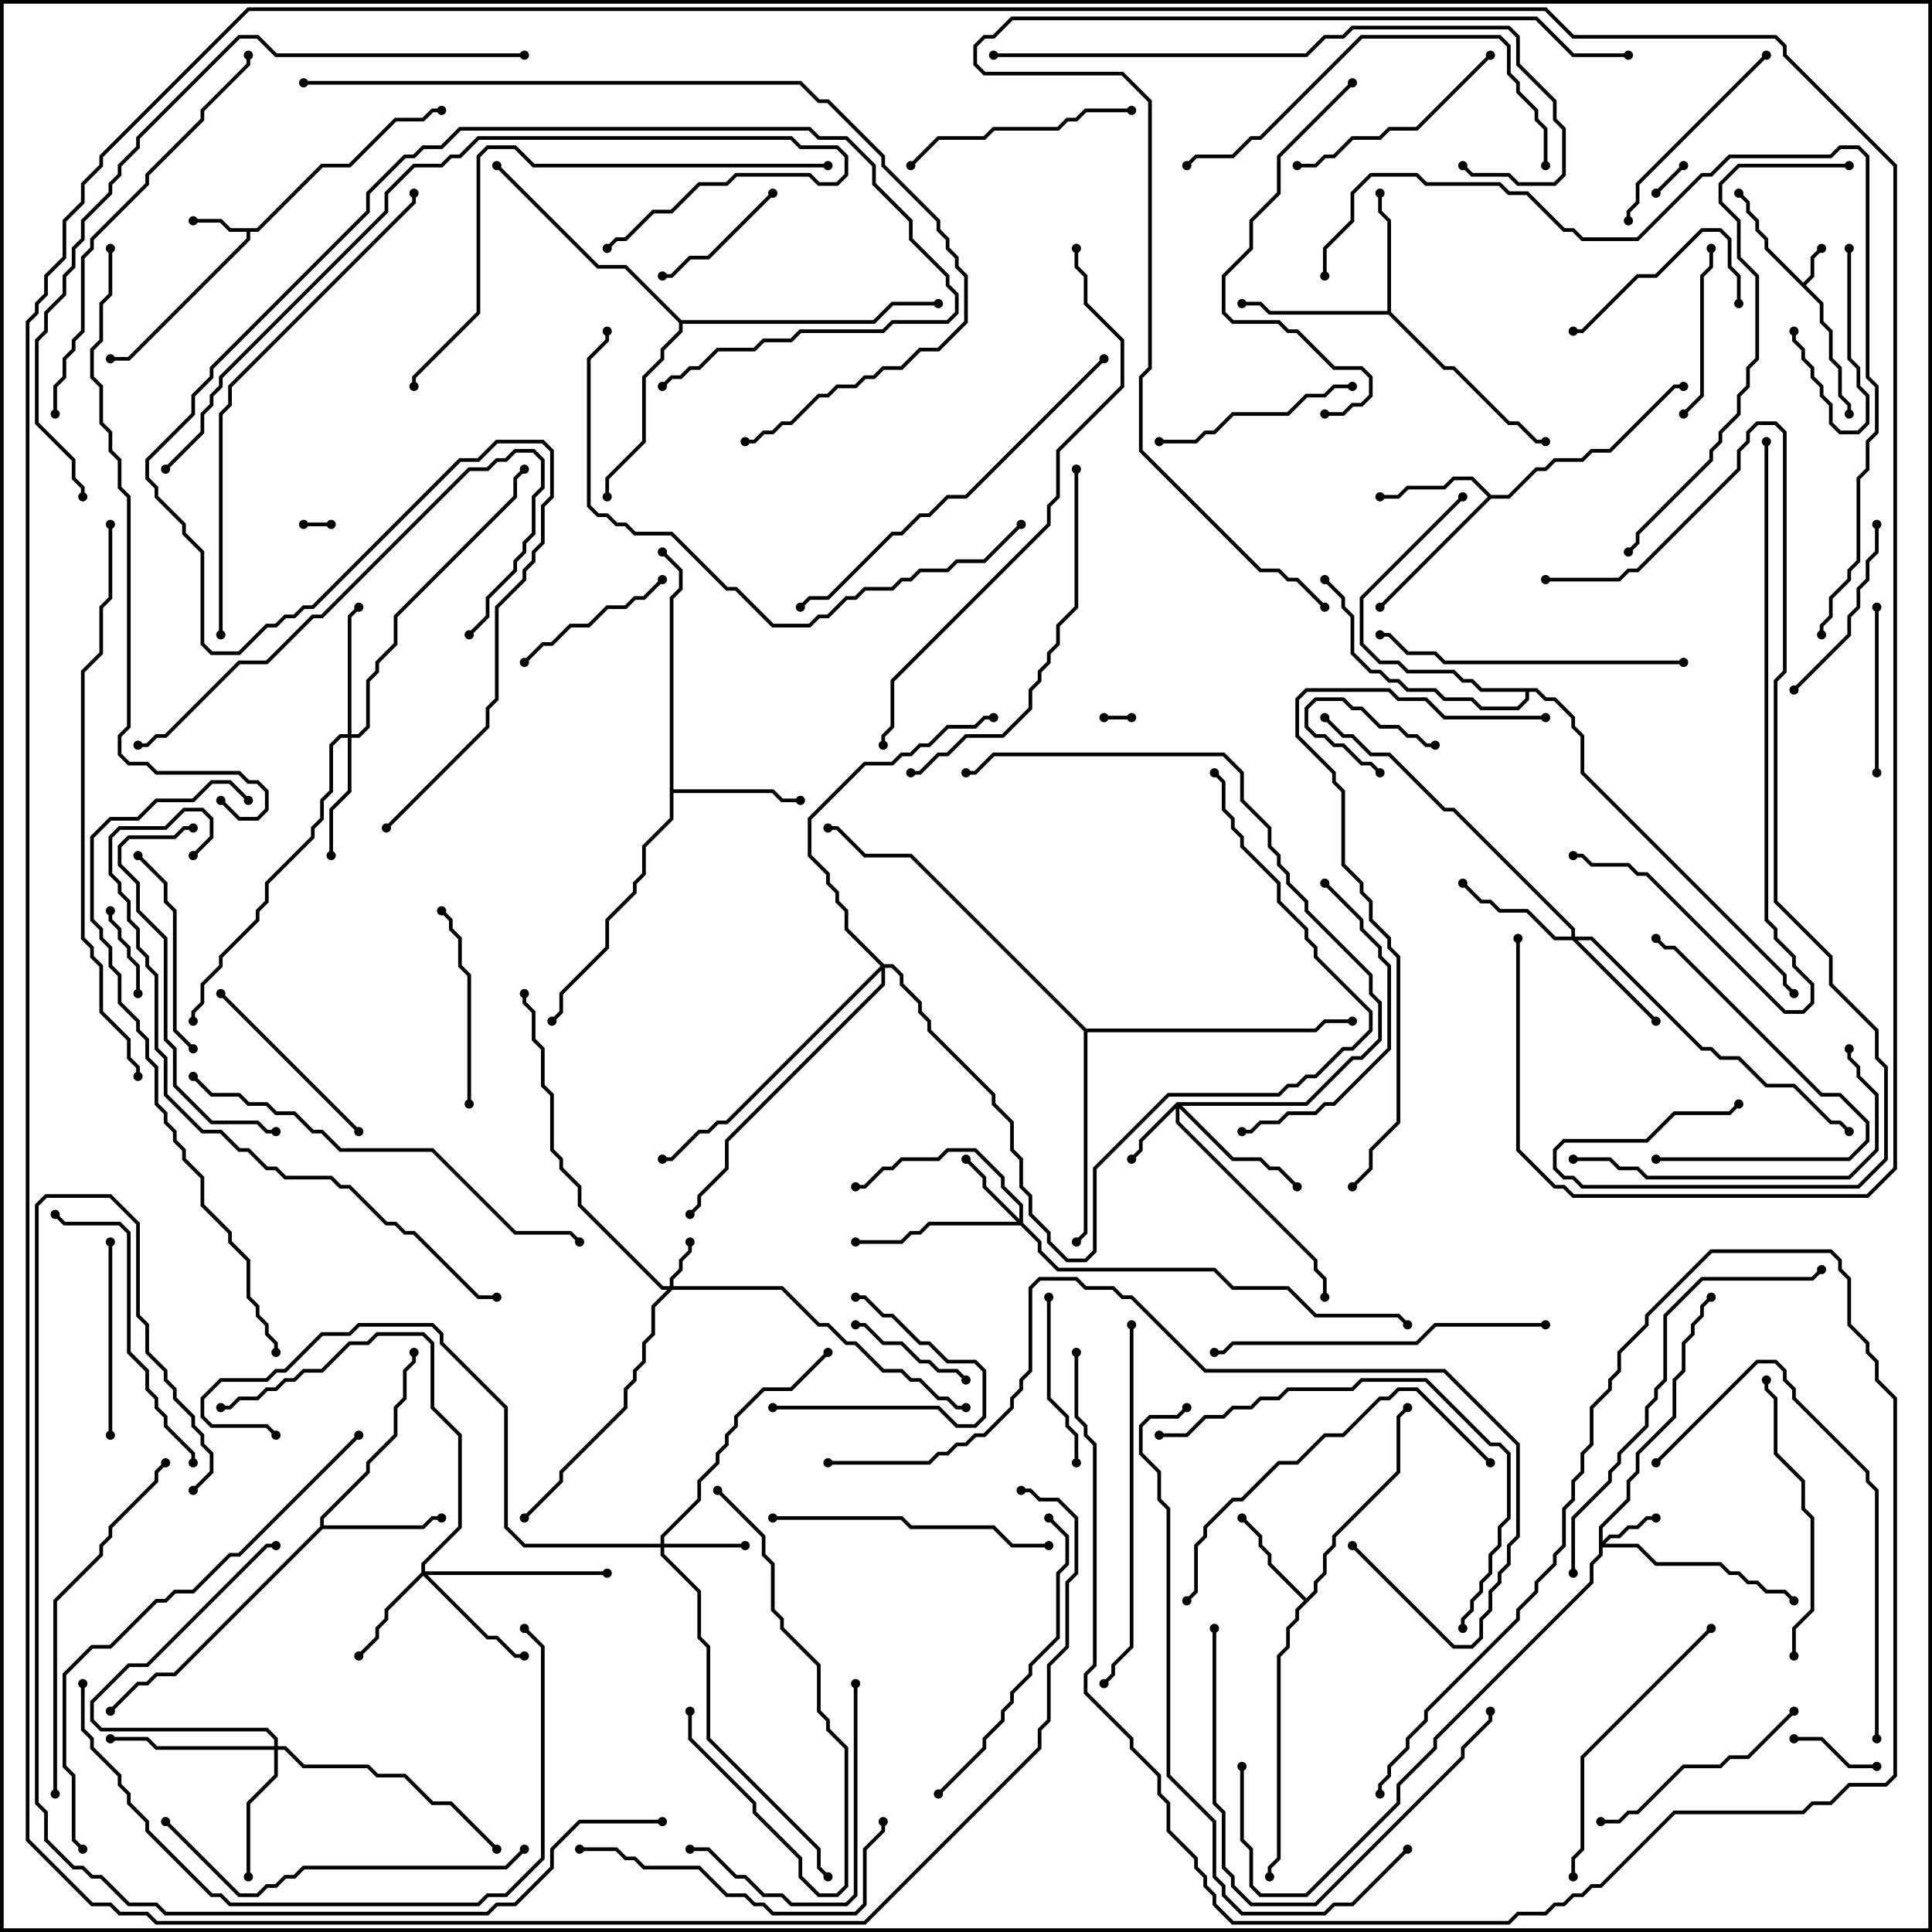 <svg version="1.1" width="105" height="105" xmlns="http://www.w3.org/2000/svg"><path d="M98,15.359L98.4,14.959L98.4,13.959L98.929,13.429L99.071,13.571L98.6,14.041L98.6,15.041L98.141,15.5L99.1,16.459L99.1,17.459L99.6,17.959L99.6,19.459L100.1,19.959L100.1,21.459L100.6,21.959L100.6,22.5L100.4,22.5L100.4,22.041L99.9,21.541L99.9,20.041L99.4,19.541L99.4,18.041L98.9,17.541L98.9,16.541L95.9,13.541L95.9,13.041L95.4,12.541L95.4,12.041L94.9,11.541L94.9,11.041L94.429,10.571L94.571,10.429L95.1,10.959L95.1,11.459L95.6,11.959L95.6,12.459L96.1,12.959L96.1,13.459z" stroke="none"/><path d="M13.959,12.4L17.459,8.9L18.959,8.9L21.459,6.4L22.959,6.4L23.459,5.9L24,5.9L24,6.1L23.541,6.1L23.041,6.6L21.541,6.6L19.041,9.1L17.541,9.1L14.041,12.6L13.6,12.6L13.6,13.041L7.041,19.6L6,19.6L6,19.4L6.959,19.4L13.4,12.959L13.4,12.6L12.459,12.6L11.959,12.1L10.5,12.1L10.5,11.9L12.041,11.9L12.541,12.4z" stroke="none"/><path d="M71,86.859L71.4,86.459L71.4,85.959L71.9,85.459L71.9,84.459L72.4,83.959L72.4,83.459L75.9,79.959L75.9,76.959L76.429,76.429L76.571,76.571L76.1,77.041L76.1,80.041L72.6,83.541L72.6,84.041L72.1,84.541L72.1,85.541L71.6,86.041L71.6,86.541L70.6,87.541L70.6,88.041L70.1,88.541L70.1,89.541L69.6,90.041L69.6,101.041L69.1,101.541L69.1,102L68.9,102L68.9,101.459L69.4,100.959L69.4,89.959L69.9,89.459L69.9,88.459L70.4,87.959L70.4,87.459L70.859,87L68.9,85.041L68.9,84.541L68.4,84.041L68.4,83.541L67.429,82.571L67.571,82.429L68.6,83.459L68.6,83.959L69.1,84.459L69.1,84.959z" stroke="none"/><path d="M81.041,26.9L81.959,26.9L83.459,25.4L83.959,25.4L84.459,24.9L85.959,24.9L86.459,24.4L87.459,24.4L90.959,20.9L91.5,20.9L91.5,21.1L91.041,21.1L87.541,24.6L86.541,24.6L86.041,25.1L84.541,25.1L84.041,25.6L83.541,25.6L82.041,27.1L81.041,27.1L75.071,33.071L74.929,32.929L80.859,27L79.959,26.1L79.041,26.1L78.541,26.6L76.541,26.6L76.041,27.1L75,27.1L75,26.9L75.959,26.9L76.459,26.4L78.459,26.4L78.959,25.9L80.041,25.9z" stroke="none"/><path d="M17.4,82.959L17.4,82.459L19.9,79.959L19.9,79.459L21.4,77.959L21.4,76.459L21.9,75.959L21.9,74.459L22.4,73.959L22.4,73.5L22.6,73.5L22.6,74.041L22.1,74.541L22.1,76.041L21.6,76.541L21.6,78.041L20.1,79.541L20.1,80.041L17.6,82.541L17.6,82.9L22.959,82.9L23.459,82.4L24,82.4L24,82.6L23.541,82.6L23.041,83.1L17.541,83.1L9.541,91.1L8.541,91.1L8.041,91.6L7.541,91.6L6.071,93.071L5.929,92.929L7.459,91.4L7.959,91.4L8.459,90.9L9.459,90.9z" stroke="none"/><path d="M75.4,16.9L75.4,12.041L74.9,11.541L74.9,10.5L75.1,10.5L75.1,11.459L75.6,11.959L75.6,16.959L78.541,19.9L79.041,19.9L82.041,22.9L82.541,22.9L83.541,23.9L84,23.9L84,24.1L83.459,24.1L82.459,23.1L81.959,23.1L78.959,20.1L78.459,20.1L75.459,17.1L68.959,17.1L68.459,16.6L67.5,16.6L67.5,16.4L68.541,16.4L69.041,16.9z" stroke="none"/><path d="M36.4,32.459L36.9,31.959L36.9,31.041L35.929,30.071L36.071,29.929L37.1,30.959L37.1,32.041L36.6,32.541L36.6,42.9L42.041,42.9L42.541,43.4L43.5,43.4L43.5,43.6L42.459,43.6L41.959,43.1L36.6,43.1L36.6,44.541L35.1,46.041L35.1,47.541L34.6,48.041L34.6,48.541L33.1,50.041L33.1,51.541L30.6,54.041L30.6,55.041L30.071,55.571L29.929,55.429L30.4,54.959L30.4,53.959L32.9,51.459L32.9,49.959L34.4,48.459L34.4,47.959L34.9,47.459L34.9,45.959L36.4,44.459z" stroke="none"/><path d="M37.041,17.4L47.459,17.4L48.459,16.4L51,16.4L51,16.6L48.541,16.6L47.541,17.6L37.1,17.6L37.1,18.041L36.1,19.041L36.1,19.541L35.1,20.541L35.1,24.041L33.1,26.041L33.1,27L32.9,27L32.9,25.959L34.9,23.959L34.9,20.459L35.9,19.459L35.9,18.959L36.9,17.959L36.9,17.541L33.959,14.6L32.459,14.6L26.929,9.071L27.071,8.929L32.541,14.4L34.041,14.4z" stroke="none"/><path d="M83.541,37.4L84.041,37.9L84.541,37.9L85.6,38.959L85.6,39.459L86.1,39.959L86.1,41.959L97.1,52.959L97.1,53.459L97.571,53.929L97.429,54.071L96.9,53.541L96.9,53.041L85.9,42.041L85.9,40.041L85.4,39.541L85.4,39.041L84.459,38.1L83.959,38.1L83.459,37.6L83.1,37.6L83.1,38.041L82.541,38.6L80.459,38.6L79.959,38.1L78.459,38.1L77.959,37.6L76.459,37.6L75.959,37.1L75.459,37.1L74.959,36.6L74.459,36.6L73.4,35.541L73.4,33.541L72.9,33.041L72.9,32.541L71.929,31.571L72.071,31.429L73.1,32.459L73.1,32.959L73.6,33.459L73.6,35.459L74.541,36.4L75.041,36.4L75.541,36.9L76.041,36.9L76.541,37.4L78.041,37.4L78.541,37.9L80.041,37.9L80.541,38.4L82.459,38.4L82.9,37.959L82.9,37.6L80.459,37.6L79.959,37.1L79.459,37.1L78.959,36.6L76.459,36.6L75.959,36.1L74.959,36.1L73.9,35.041L73.9,32.459L79.429,26.929L79.571,27.071L74.1,32.541L74.1,34.959L75.041,35.9L76.041,35.9L76.541,36.4L79.041,36.4L79.541,36.9L80.041,36.9L80.541,37.4z" stroke="none"/><path d="M59.041,55.9L71.459,55.9L71.959,55.4L73.5,55.4L73.5,55.6L72.041,55.6L71.541,56.1L59.1,56.1L59.1,67.041L58.571,67.571L58.429,67.429L58.9,66.959L58.9,56.041L49.459,46.6L46.959,46.6L45.459,45.1L45,45.1L45,44.9L45.541,44.9L47.041,46.4L49.541,46.4z" stroke="none"/><path d="M36.4,69.9L36.4,69.459L36.9,68.959L36.9,68.459L37.4,67.959L37.4,67.5L37.6,67.5L37.6,68.041L37.1,68.541L37.1,69.041L36.6,69.541L36.6,69.9L42.541,69.9L44.541,71.9L45.041,71.9L46.041,72.9L46.541,72.9L48.041,74.4L49.041,74.4L49.541,74.9L50.041,74.9L51.041,75.9L51.541,75.9L52.041,76.4L52.5,76.4L52.5,76.6L51.959,76.6L51.459,76.1L50.959,76.1L49.959,75.1L49.459,75.1L48.959,74.6L47.959,74.6L46.459,73.1L45.959,73.1L44.959,72.1L44.459,72.1L42.459,70.1L36.541,70.1L35.6,71.041L35.6,72.541L35.1,73.041L35.1,74.041L34.6,74.541L34.6,75.041L34.1,75.541L34.1,76.541L30.6,80.041L30.6,80.541L28.571,82.571L28.429,82.429L30.4,80.459L30.4,79.959L33.9,76.459L33.9,75.459L34.4,74.959L34.4,74.459L34.9,73.959L34.9,72.959L35.4,72.459L35.4,70.959L36.259,70.1L35.959,70.1L31.4,65.541L31.4,64.541L30.4,63.541L30.4,63.041L29.9,62.541L29.9,59.541L29.4,59.041L29.4,57.041L28.9,56.541L28.9,55.041L28.4,54.541L28.4,54L28.6,54L28.6,54.459L29.1,54.959L29.1,56.459L29.6,56.959L29.6,58.959L30.1,59.459L30.1,62.459L30.6,62.959L30.6,63.459L31.6,64.459L31.6,65.459L36.041,69.9z" stroke="none"/><path d="M86.9,82.959L88.4,81.459L88.4,80.459L88.9,79.959L88.9,78.959L90.9,76.959L90.9,74.959L91.4,74.459L91.4,72.959L91.9,72.459L91.9,71.959L92.4,71.459L92.4,70.959L92.929,70.429L93.071,70.571L92.6,71.041L92.6,71.541L92.1,72.041L92.1,72.541L91.6,73.041L91.6,74.541L91.1,75.041L91.1,77.041L89.1,79.041L89.1,80.041L88.6,80.541L88.6,81.541L87.1,83.041L87.1,83.759L87.459,83.4L87.959,83.4L88.459,82.9L88.959,82.9L89.459,82.4L90,82.4L90,82.6L89.541,82.6L89.041,83.1L88.541,83.1L88.041,83.6L87.541,83.6L87.241,83.9L89.041,83.9L90.041,84.9L93.541,84.9L94.041,85.4L94.541,85.4L95.041,85.9L95.541,85.9L96.041,86.4L97.041,86.4L97.571,86.929L97.429,87.071L96.959,86.6L95.959,86.6L95.459,86.1L94.959,86.1L94.459,85.6L93.959,85.6L93.459,85.1L89.959,85.1L88.959,84.1L87.1,84.1L87.1,84.541L86.6,85.041L86.6,86.041L78.1,94.541L78.1,95.041L76.1,97.041L76.1,98.041L71.041,103.1L68.459,103.1L67.9,102.541L67.9,100.541L67.4,100.041L67.4,96L67.6,96L67.6,99.959L68.1,100.459L68.1,102.459L68.541,102.9L70.959,102.9L75.9,97.959L75.9,96.959L77.9,94.959L77.9,94.459L86.4,85.959L86.4,84.959L86.9,84.459z" stroke="none"/><path d="M63.959,59.9L70.959,59.9L73.459,57.4L73.959,57.4L74.9,56.459L74.9,54.541L74.4,54.041L74.4,53.041L70.9,49.541L70.9,49.041L69.9,48.041L69.9,47.541L69.4,47.041L69.4,46.541L68.9,46.041L68.9,45.041L67.4,43.541L67.4,42.041L66.459,41.1L54.041,41.1L53.041,42.1L52.5,42.1L52.5,41.9L52.959,41.9L53.959,40.9L66.541,40.9L67.6,41.959L67.6,43.459L69.1,44.959L69.1,45.959L69.6,46.459L69.6,46.959L70.1,47.459L70.1,47.959L71.1,48.959L71.1,49.459L74.6,52.959L74.6,53.959L75.1,54.459L75.1,56.541L74.041,57.6L73.541,57.6L71.041,60.1L64.241,60.1L67.041,62.9L68.541,62.9L69.041,63.4L69.541,63.4L70.571,64.429L70.429,64.571L69.459,63.6L68.959,63.6L68.459,63.1L66.959,63.1L64.1,60.241L64.1,60.959L71.6,68.459L71.6,68.959L72.1,69.459L72.1,70.5L71.9,70.5L71.9,69.541L71.4,69.041L71.4,68.541L63.9,61.041L63.9,60.241L62.1,62.041L62.1,62.541L61.571,63.071L61.429,62.929L61.9,62.459L61.9,61.959z" stroke="none"/><path d="M35.9,83.9L35.9,83.459L37.9,81.459L37.9,80.459L38.9,79.459L38.9,78.959L39.4,78.459L39.4,77.959L39.9,77.459L39.9,76.959L41.459,75.4L42.959,75.4L44.929,73.429L45.071,73.571L43.041,75.6L41.541,75.6L40.1,77.041L40.1,77.541L39.6,78.041L39.6,78.541L39.1,79.041L39.1,79.541L38.1,80.541L38.1,81.541L36.1,83.541L36.1,83.9L40.5,83.9L40.5,84.1L36.1,84.1L36.1,84.459L38.1,86.459L38.1,88.959L38.6,89.459L38.6,94.459L44.6,100.459L44.6,101.459L45.071,101.929L44.929,102.071L44.4,101.541L44.4,100.541L38.4,94.541L38.4,89.541L37.9,89.041L37.9,86.541L35.9,84.541L35.9,84.1L28.459,84.1L27.4,83.041L27.4,76.541L23.9,73.041L23.9,72.541L23.459,72.1L19.541,72.1L19.041,72.6L17.541,72.6L15.541,74.6L15.041,74.6L14.541,75.1L12.041,75.1L11.1,76.041L11.1,76.959L11.541,77.4L14.541,77.4L15.071,77.929L14.929,78.071L14.459,77.6L11.459,77.6L10.9,77.041L10.9,75.959L11.959,74.9L14.459,74.9L14.959,74.4L15.459,74.4L17.459,72.4L18.959,72.4L19.459,71.9L23.541,71.9L24.1,72.459L24.1,72.959L27.6,76.459L27.6,82.959L28.541,83.9z" stroke="none"/><path d="M55.4,66.259L55.4,65.541L54.4,64.541L54.4,64.041L52.959,62.6L51.541,62.6L51.041,63.1L49.041,63.1L48.541,63.6L48.041,63.6L47.041,64.6L46.5,64.6L46.5,64.4L46.959,64.4L47.959,63.4L48.459,63.4L48.959,62.9L50.959,62.9L51.459,62.4L53.041,62.4L54.6,63.959L54.6,64.459L55.6,65.459L55.6,66.459L56.6,67.459L56.6,67.959L57.541,68.9L66.041,68.9L67.041,69.9L70.041,69.9L71.541,71.4L76.041,71.4L76.571,71.929L76.429,72.071L75.959,71.6L71.459,71.6L69.959,70.1L66.959,70.1L65.959,69.1L57.459,69.1L56.4,68.041L56.4,67.541L55.459,66.6L50.541,66.6L50.041,67.1L49.541,67.1L49.041,67.6L46.5,67.6L46.5,67.4L48.959,67.4L49.459,66.9L49.959,66.9L50.459,66.4L55.259,66.4L53.4,64.541L53.4,64.041L52.429,63.071L52.571,62.929L53.6,63.959L53.6,64.459z" stroke="none"/><path d="M22.9,85.459L22.9,84.959L24.9,82.959L24.9,78.041L23.4,76.541L23.4,73.041L22.959,72.6L20.541,72.6L20.041,73.1L19.041,73.1L17.541,74.6L16.541,74.6L16.041,75.1L15.541,75.1L15.041,75.6L14.541,75.6L14.041,76.1L13.041,76.1L12.541,76.6L12,76.6L12,76.4L12.459,76.4L12.959,75.9L13.959,75.9L14.459,75.4L14.959,75.4L15.459,74.9L15.959,74.9L16.459,74.4L17.459,74.4L18.959,72.9L19.959,72.9L20.459,72.4L23.041,72.4L23.6,72.959L23.6,76.459L25.1,77.959L25.1,83.041L23.1,85.041L23.1,85.4L33,85.4L33,85.6L23.241,85.6L26.541,88.9L27.041,88.9L28.041,89.9L28.5,89.9L28.5,90.1L27.959,90.1L26.959,89.1L26.459,89.1L23,85.641L21.1,87.541L21.1,88.041L20.6,88.541L20.6,89.041L19.571,90.071L19.429,89.929L20.4,88.959L20.4,88.459L20.9,87.959L20.9,87.459z" stroke="none"/><path d="M85.4,50.9L85.4,50.541L78.959,44.1L78.459,44.1L75.459,41.1L74.459,41.1L73.459,40.1L72.959,40.1L71.929,39.071L72.071,38.929L73.041,39.9L73.541,39.9L74.541,40.9L75.541,40.9L78.541,43.9L79.041,43.9L85.6,50.459L85.6,50.9L86.541,50.9L92.541,56.9L93.041,56.9L93.541,57.4L94.541,57.4L96.041,58.9L97.541,58.9L99.541,60.9L100.041,60.9L100.571,61.429L100.429,61.571L99.959,61.1L99.459,61.1L97.459,59.1L95.959,59.1L94.459,57.6L93.459,57.6L92.959,57.1L92.459,57.1L86.459,51.1L85.741,51.1L90.071,55.429L89.929,55.571L85.459,51.1L84.459,51.1L82.959,49.6L81.459,49.6L80.959,49.1L80.459,49.1L79.429,48.071L79.571,47.929L80.541,48.9L81.041,48.9L81.541,49.4L83.041,49.4L84.541,50.9z" stroke="none"/><path d="M18.9,39.9L18.9,33.459L19.429,32.929L19.571,33.071L19.1,33.541L19.1,39.9L19.459,39.9L19.9,39.459L19.9,36.959L20.4,36.459L20.4,35.959L21.4,34.959L21.4,33.459L27.9,26.959L27.9,25.959L28.429,25.429L28.571,25.571L28.1,26.041L28.1,27.041L21.6,33.541L21.6,35.041L20.6,36.041L20.6,36.541L20.1,37.041L20.1,39.541L19.541,40.1L19.1,40.1L19.1,43.041L18.1,44.041L18.1,46.5L17.9,46.5L17.9,43.959L18.9,42.959L18.9,40.1L18.541,40.1L18.1,40.541L18.1,43.041L17.6,43.541L17.6,44.541L17.1,45.041L17.1,45.541L14.6,48.041L14.6,49.041L14.1,49.541L14.1,50.041L12.1,52.041L12.1,52.541L11.1,53.541L11.1,54.541L10.6,55.041L10.6,55.5L10.4,55.5L10.4,54.959L10.9,54.459L10.9,53.459L11.9,52.459L11.9,51.959L13.9,49.959L13.9,49.459L14.4,48.959L14.4,47.959L16.9,45.459L16.9,44.959L17.4,44.459L17.4,43.459L17.9,42.959L17.9,40.459L18.459,39.9z" stroke="none"/><path d="M14.9,94.9L14.9,94.541L14.459,94.1L5.459,94.1L4.9,93.541L4.9,92.459L6.959,90.4L7.959,90.4L14.459,83.9L15,83.9L15,84.1L14.541,84.1L8.041,90.6L7.041,90.6L5.1,92.541L5.1,93.459L5.541,93.9L14.541,93.9L15.1,94.459L15.1,94.9L15.541,94.9L16.541,95.9L20.041,95.9L20.541,96.4L22.041,96.4L23.541,97.9L24.541,97.9L27.071,100.429L26.929,100.571L24.459,98.1L23.459,98.1L21.959,96.6L20.459,96.6L19.959,96.1L16.459,96.1L15.459,95.1L15.1,95.1L15.1,96.541L13.6,98.041L13.6,102L13.4,102L13.4,97.959L14.9,96.459L14.9,95.1L8.459,95.1L7.959,94.6L6,94.6L6,94.4L8.041,94.4L8.541,94.9z" stroke="none"/><path d="M48.041,52.4L48.541,52.4L49.1,52.959L49.1,53.459L50.1,54.459L50.1,54.959L50.6,55.459L50.6,55.959L54.1,59.459L54.1,59.959L55.1,60.959L55.1,62.459L55.6,62.959L55.6,64.459L56.1,64.959L56.1,65.959L57.1,66.959L57.1,67.459L58.041,68.4L58.959,68.4L59.4,67.959L59.4,63.459L63.459,59.4L69.459,59.4L69.959,58.9L70.459,58.9L70.959,58.4L71.459,58.4L72.959,56.9L73.459,56.9L74.4,55.959L74.4,55.041L71.4,52.041L71.4,51.541L70.9,51.041L70.9,50.541L69.4,49.041L69.4,48.041L67.4,46.041L67.4,45.541L66.9,45.041L66.9,44.541L66.4,44.041L66.4,42.541L65.929,42.071L66.071,41.929L66.6,42.459L66.6,43.959L67.1,44.459L67.1,44.959L67.6,45.459L67.6,45.959L69.6,47.959L69.6,48.959L71.1,50.459L71.1,50.959L71.6,51.459L71.6,51.959L74.6,54.959L74.6,56.041L73.541,57.1L73.041,57.1L71.541,58.6L71.041,58.6L70.541,59.1L70.041,59.1L69.541,59.6L63.541,59.6L59.6,63.541L59.6,68.041L59.041,68.6L57.959,68.6L56.9,67.541L56.9,67.041L55.9,66.041L55.9,65.041L55.4,64.541L55.4,63.041L54.9,62.541L54.9,61.041L53.9,60.041L53.9,59.541L50.4,56.041L50.4,55.541L49.9,55.041L49.9,54.541L48.9,53.541L48.9,53.041L48.459,52.6L48.1,52.6L48.1,53.541L39.6,62.041L39.6,63.541L38.1,65.041L38.1,65.541L37.571,66.071L37.429,65.929L37.9,65.459L37.9,64.959L39.4,63.459L39.4,61.959L47.9,53.459L47.9,52.741L39.541,61.1L39.041,61.1L38.541,61.6L38.041,61.6L36.541,63.1L36,63.1L36,62.9L36.459,62.9L37.959,61.4L38.459,61.4L38.959,60.9L39.459,60.9L47.859,52.5L45.9,50.541L45.9,49.541L45.4,49.041L45.4,48.541L44.9,48.041L44.9,47.541L43.9,46.541L43.9,44.459L46.959,41.4L48.459,41.4L48.959,40.9L49.459,40.9L49.959,40.4L50.459,40.4L51.459,39.4L52.959,39.4L53.459,38.9L54,38.9L54,39.1L53.541,39.1L53.041,39.6L51.541,39.6L50.541,40.6L50.041,40.6L49.541,41.1L49.041,41.1L48.541,41.6L47.041,41.6L44.1,44.541L44.1,46.459L45.1,47.459L45.1,47.959L45.6,48.459L45.6,48.959L46.1,49.459L46.1,50.459z" stroke="none"/><path d="M60,39.1L60,38.9L61.5,38.9L61.5,39.1z" stroke="none"/><path d="M16.5,28.6L16.5,28.4L18,28.4L18,28.6z" stroke="none"/><path d="M91.429,8.929L91.571,9.071L90.071,10.571L89.929,10.429z" stroke="none"/><path d="M75.071,41.929L74.929,42.071L74.459,41.6L73.959,41.6L72.959,40.6L72.459,40.6L71.959,40.1L71.459,40.1L70.9,39.541L70.9,38.459L71.459,37.9L73.041,37.9L73.541,38.4L74.041,38.4L75.041,39.4L76.041,39.4L76.541,39.9L77.041,39.9L77.541,40.4L78,40.4L78,40.6L77.459,40.6L76.959,40.1L76.459,40.1L75.959,39.6L74.959,39.6L73.959,38.6L73.459,38.6L72.959,38.1L71.541,38.1L71.1,38.541L71.1,39.459L71.541,39.9L72.041,39.9L72.541,40.4L73.041,40.4L74.041,41.4L74.541,41.4z" stroke="none"/><path d="M5.9,49.5L6.1,49.5L6.1,49.959L6.6,50.459L6.6,50.959L7.1,51.459L7.1,51.959L7.6,52.459L7.6,54L7.4,54L7.4,52.541L6.9,52.041L6.9,51.541L6.4,51.041L6.4,50.541L5.9,50.041z" stroke="none"/><path d="M102,95.9L102,96.1L100.459,96.1L98.959,94.6L97.5,94.6L97.5,94.4L99.041,94.4L100.541,95.9z" stroke="none"/><path d="M100.4,13.5L100.6,13.5L100.6,19.459L101.1,19.959L101.1,20.959L101.6,21.459L101.6,23.041L101.041,23.6L99.959,23.6L99.4,23.041L99.4,22.041L98.9,21.541L98.9,21.041L98.4,20.541L98.4,20.041L97.9,19.541L97.9,19.041L97.4,18.541L97.4,18L97.6,18L97.6,18.459L98.1,18.959L98.1,19.459L98.6,19.959L98.6,20.459L99.1,20.959L99.1,21.459L99.6,21.959L99.6,22.959L100.041,23.4L100.959,23.4L101.4,22.959L101.4,21.541L100.9,21.041L100.9,20.041L100.4,19.541z" stroke="none"/><path d="M46.5,72.1L46.5,71.9L47.041,71.9L48.041,72.9L49.041,72.9L50.041,73.9L50.541,73.9L51.041,74.4L52.041,74.4L52.571,74.929L52.429,75.071L51.959,74.6L50.959,74.6L50.459,74.1L49.959,74.1L48.959,73.1L47.959,73.1L46.959,72.1z" stroke="none"/><path d="M42,76.6L42,76.4L51.041,76.4L52.041,77.4L52.959,77.4L53.4,76.959L53.4,74.541L52.959,74.1L51.459,74.1L50.459,73.1L49.959,73.1L48.459,71.6L47.959,71.6L46.959,70.6L46.5,70.6L46.5,70.4L47.041,70.4L48.041,71.4L48.541,71.4L50.041,72.9L50.541,72.9L51.541,73.9L53.041,73.9L53.6,74.459L53.6,77.041L53.041,77.6L51.959,77.6L50.959,76.6z" stroke="none"/><path d="M41.929,10.429L42.071,10.571L38.541,14.1L37.541,14.1L36.541,15.1L36,15.1L36,14.9L36.459,14.9L37.459,13.9L38.459,13.9z" stroke="none"/><path d="M28.571,36.071L28.429,35.929L29.459,34.9L29.959,34.9L30.959,33.9L31.959,33.9L32.959,32.9L33.959,32.9L34.459,32.4L34.959,32.4L35.929,31.429L36.071,31.571L35.041,32.6L34.541,32.6L34.041,33.1L33.041,33.1L32.041,34.1L31.041,34.1L30.041,35.1L29.541,35.1z" stroke="none"/><path d="M101.9,33L102.1,33L102.1,42L101.9,42z" stroke="none"/><path d="M58.6,79.5L58.4,79.5L58.4,78.041L57.9,77.541L57.9,77.041L56.9,76.041L56.9,70.5L57.1,70.5L57.1,75.959L58.1,76.959L58.1,77.459L58.6,77.959z" stroke="none"/><path d="M91.571,22.571L91.429,22.429L92.4,21.459L92.4,14.959L92.9,14.459L92.9,13.5L93.1,13.5L93.1,14.541L92.6,15.041L92.6,21.541z" stroke="none"/><path d="M94.6,16.5L94.4,16.5L94.4,15.041L93.9,14.541L93.9,13.041L93.459,12.6L92.541,12.6L90.041,15.1L89.041,15.1L86.041,18.1L85.5,18.1L85.5,17.9L85.959,17.9L88.959,14.9L89.959,14.9L92.459,12.4L93.541,12.4L94.1,12.959L94.1,14.459L94.6,14.959z" stroke="none"/><path d="M101.9,28.5L102.1,28.5L102.1,30.041L101.6,30.541L101.6,31.541L101.1,32.041L101.1,33.041L100.6,33.541L100.6,34.541L97.571,37.571L97.429,37.429L100.4,34.459L100.4,33.459L100.9,32.959L100.9,31.959L101.4,31.459L101.4,30.459L101.9,29.959z" stroke="none"/><path d="M6.1,78L5.9,78L5.9,67.5L6.1,67.5z" stroke="none"/><path d="M11.929,54.071L12.071,53.929L19.571,61.429L19.429,61.571z" stroke="none"/><path d="M23.929,49.571L24.071,49.429L24.6,49.959L24.6,50.459L25.1,50.959L25.1,52.459L25.6,52.959L25.6,60L25.4,60L25.4,53.041L24.9,52.541L24.9,51.041L24.4,50.541L24.4,50.041z" stroke="none"/><path d="M10.571,56.929L10.429,57.071L9.4,56.041L9.4,49.541L8.9,49.041L8.9,48.041L7.429,46.571L7.571,46.429L9.1,47.959L9.1,48.959L9.6,49.459L9.6,55.959z" stroke="none"/><path d="M63,24.1L63,23.9L64.959,23.9L65.459,23.4L65.959,23.4L66.959,22.4L69.959,22.4L70.959,21.4L71.959,21.4L72.459,20.9L73.5,20.9L73.5,21.1L72.541,21.1L72.041,21.6L71.041,21.6L70.041,22.6L67.041,22.6L66.041,23.6L65.541,23.6L65.041,24.1z" stroke="none"/><path d="M88.6,12L88.4,12L88.4,11.459L88.9,10.959L88.9,9.959L95.929,2.929L96.071,3.071L89.1,10.041L89.1,11.041L88.6,11.541z" stroke="none"/><path d="M90,63.1L90,62.9L100.459,62.9L101.4,61.959L101.4,61.041L99.959,59.6L98.959,59.6L90.959,51.6L90.459,51.6L89.929,51.071L90.071,50.929L90.541,51.4L91.041,51.4L99.041,59.4L100.041,59.4L101.6,60.959L101.6,62.041L100.541,63.1z" stroke="none"/><path d="M37.4,93L37.6,93L37.6,94.459L41.1,97.959L41.1,98.459L43.6,100.959L43.6,101.959L44.541,102.9L45.459,102.9L45.9,102.459L45.9,95.041L44.9,94.041L44.9,93.541L44.4,93.041L44.4,90.541L42.4,88.541L42.4,88.041L41.9,87.541L41.9,85.041L41.4,84.541L41.4,83.541L38.929,81.071L39.071,80.929L41.6,83.459L41.6,84.459L42.1,84.959L42.1,87.459L42.6,87.959L42.6,88.459L44.6,90.459L44.6,92.959L45.1,93.459L45.1,93.959L46.1,94.959L46.1,102.541L45.541,103.1L44.459,103.1L43.4,102.041L43.4,101.041L40.9,98.541L40.9,98.041L37.4,94.541z" stroke="none"/><path d="M87,99.1L87,98.9L87.959,98.9L88.459,98.4L88.959,98.4L91.459,95.9L93.459,95.9L93.959,95.4L94.959,95.4L97.429,92.929L97.571,93.071L95.041,95.6L94.041,95.6L93.541,96.1L91.541,96.1L89.041,98.6L88.541,98.6L88.041,99.1z" stroke="none"/><path d="M70.5,9.1L70.5,8.9L71.459,8.9L71.959,8.4L72.459,8.4L73.459,7.4L74.959,7.4L75.459,6.9L76.959,6.9L80.929,2.929L81.071,3.071L77.041,7.1L75.541,7.1L75.041,7.6L73.541,7.6L72.541,8.6L72.041,8.6L71.541,9.1z" stroke="none"/><path d="M61.5,5.9L61.5,6.1L59.041,6.1L58.541,6.6L58.041,6.6L57.541,7.1L54.041,7.1L53.541,7.6L51.041,7.6L49.571,9.071L49.429,8.929L50.959,7.4L53.459,7.4L53.959,6.9L57.459,6.9L57.959,6.4L58.459,6.4L58.959,5.9z" stroke="none"/><path d="M37.5,100.6L37.5,100.4L38.541,100.4L40.041,101.9L40.541,101.9L41.541,102.9L42.541,102.9L43.041,103.4L45.959,103.4L46.4,102.959L46.4,91.5L46.6,91.5L46.6,103.041L46.041,103.6L42.959,103.6L42.459,103.1L41.459,103.1L40.459,102.1L39.959,102.1L38.459,100.6z" stroke="none"/><path d="M71.929,48.071L72.071,47.929L74.1,49.959L74.1,50.459L75.1,51.459L75.1,51.959L75.6,52.459L75.6,57.041L72.541,60.1L72.041,60.1L71.541,60.6L70.041,60.6L69.541,61.1L68.541,61.1L68.041,61.6L67.5,61.6L67.5,61.4L67.959,61.4L68.459,60.9L69.459,60.9L69.959,60.4L71.459,60.4L71.959,59.9L72.459,59.9L75.4,56.959L75.4,52.541L74.9,52.041L74.9,51.541L73.9,50.541L73.9,50.041z" stroke="none"/><path d="M97.6,90L97.4,90L97.4,88.459L98.4,87.459L98.4,82.541L97.9,82.041L97.9,80.541L96.4,79.041L96.4,76.041L95.9,75.541L95.9,75L96.1,75L96.1,75.459L96.6,75.959L96.6,78.959L98.1,80.459L98.1,81.959L98.6,82.459L98.6,87.541L97.6,88.541z" stroke="none"/><path d="M57,83.9L57,84.1L54.959,84.1L53.959,83.1L49.459,83.1L48.959,82.6L42,82.6L42,82.4L49.041,82.4L49.541,82.9L54.041,82.9L55.041,83.9z" stroke="none"/><path d="M92.929,88.429L93.071,88.571L86.1,95.541L86.1,100.541L85.6,101.041L85.6,102L85.4,102L85.4,100.959L85.9,100.459L85.9,95.459z" stroke="none"/><path d="M2.929,66.071L3.071,65.929L3.541,66.4L6.541,66.4L7.1,66.959L7.1,73.459L8.1,74.459L8.1,75.459L8.6,75.959L8.6,76.459L9.1,76.959L9.1,77.459L10.6,78.959L10.6,79.5L10.4,79.5L10.4,79.041L8.9,77.541L8.9,77.041L8.4,76.541L8.4,76.041L7.9,75.541L7.9,74.541L6.9,73.541L6.9,67.041L6.459,66.6L3.459,66.6z" stroke="none"/><path d="M65.9,88.5L66.1,88.5L66.1,97.959L66.6,98.459L66.6,101.459L67.1,101.959L67.1,102.459L68.041,103.4L71.459,103.4L79.4,95.459L79.4,94.959L80.9,93.459L80.9,93L81.1,93L81.1,93.541L79.6,95.041L79.6,95.541L71.541,103.6L67.959,103.6L66.9,102.541L66.9,102.041L66.4,101.541L66.4,98.541L65.9,98.041z" stroke="none"/><path d="M51.071,97.571L50.929,97.429L53.4,94.959L53.4,94.459L54.4,93.459L54.4,92.959L54.9,92.459L54.9,91.959L55.9,90.959L55.9,90.459L57.4,88.959L57.4,85.459L57.9,84.959L57.9,83.541L56.929,82.571L57.071,82.429L58.1,83.459L58.1,85.041L57.6,85.541L57.6,89.041L56.1,90.541L56.1,91.041L55.1,92.041L55.1,92.541L54.6,93.041L54.6,93.541L53.6,94.541L53.6,95.041z" stroke="none"/><path d="M85.5,63.1L85.5,62.9L87.541,62.9L88.041,63.4L89.041,63.4L89.541,63.9L100.459,63.9L101.9,62.459L101.9,59.541L100.9,58.541L100.9,58.041L100.4,57.541L100.4,57L100.6,57L100.6,57.459L101.1,57.959L101.1,58.459L102.1,59.459L102.1,62.541L100.541,64.1L89.459,64.1L88.959,63.6L87.959,63.6L87.459,63.1z" stroke="none"/><path d="M31.5,100.6L31.5,100.4L33.541,100.4L34.041,100.9L34.541,100.9L35.041,101.4L38.041,101.4L39.541,102.9L40.541,102.9L41.041,103.4L41.541,103.4L42.041,103.9L46.459,103.9L46.9,103.459L46.9,100.459L47.9,99.459L47.9,99L48.1,99L48.1,99.541L47.1,100.541L47.1,103.541L46.541,104.1L41.959,104.1L41.459,103.6L40.959,103.6L40.459,103.1L39.459,103.1L37.959,101.6L34.959,101.6L34.459,101.1L33.959,101.1L33.459,100.6z" stroke="none"/><path d="M91.5,35.9L91.5,36.1L78.459,36.1L77.959,35.6L76.459,35.6L75.459,34.6L75,34.6L75,34.4L75.541,34.4L76.541,35.4L78.041,35.4L78.541,35.9z" stroke="none"/><path d="M15,61.4L15,61.6L14.459,61.6L13.959,61.1L11.459,61.1L9.4,59.041L9.4,57.041L8.9,56.541L8.9,51.041L7.4,49.541L7.4,48.041L6.4,47.041L6.4,45.959L6.959,45.4L9.459,45.4L9.959,44.9L10.5,44.9L10.5,45.1L10.041,45.1L9.541,45.6L7.041,45.6L6.6,46.041L6.6,46.959L7.6,47.959L7.6,49.459L9.1,50.959L9.1,56.459L9.6,56.959L9.6,58.959L11.541,60.9L14.041,60.9L14.541,61.4z" stroke="none"/><path d="M72,22.6L72,22.4L72.959,22.4L73.459,21.9L73.959,21.9L74.4,21.459L74.4,20.541L73.959,20.1L72.459,20.1L70.459,18.1L69.959,18.1L69.459,17.6L66.959,17.6L66.4,17.041L66.4,14.959L67.9,13.459L67.9,11.959L69.4,10.459L69.4,8.459L73.429,4.429L73.571,4.571L69.6,8.541L69.6,10.541L68.1,12.041L68.1,13.541L66.6,15.041L66.6,16.959L67.041,17.4L69.541,17.4L70.041,17.9L70.541,17.9L72.541,19.9L74.041,19.9L74.6,20.459L74.6,21.541L74.041,22.1L73.541,22.1L73.041,22.6z" stroke="none"/><path d="M84,71.9L84,72.1L78.041,72.1L77.041,73.1L67.041,73.1L66.541,73.6L66,73.6L66,73.4L66.459,73.4L66.959,72.9L76.959,72.9L77.959,71.9z" stroke="none"/><path d="M81.071,79.429L80.929,79.571L76.959,75.6L76.041,75.6L75.541,76.1L75.041,76.1L73.041,78.1L72.041,78.1L70.541,79.6L69.541,79.6L67.541,81.6L67.041,81.6L65.6,83.041L65.6,83.541L65.1,84.041L65.1,86.541L64.571,87.071L64.429,86.929L64.9,86.459L64.9,83.959L65.4,83.459L65.4,82.959L66.959,81.4L67.459,81.4L69.459,79.4L70.459,79.4L71.959,77.9L72.959,77.9L74.959,75.9L75.459,75.9L75.959,75.4L77.041,75.4z" stroke="none"/><path d="M58.4,25.5L58.6,25.5L58.6,33.041L57.6,34.041L57.6,35.041L57.1,35.541L57.1,36.041L56.6,36.541L56.6,37.041L56.1,37.541L56.1,38.541L54.541,40.1L52.541,40.1L51.541,41.1L51.041,41.1L50.041,42.1L49.5,42.1L49.5,41.9L49.959,41.9L50.959,40.9L51.459,40.9L52.459,39.9L54.459,39.9L55.9,38.459L55.9,37.459L56.4,36.959L56.4,36.459L56.9,35.959L56.9,35.459L57.4,34.959L57.4,33.959L58.4,32.959z" stroke="none"/><path d="M25.571,34.571L25.429,34.429L26.4,33.459L26.4,32.459L27.9,30.959L27.9,30.459L28.4,29.959L28.4,29.459L28.9,28.959L28.9,26.959L29.4,26.459L29.4,25.041L28.959,24.6L28.041,24.6L27.541,25.1L27.041,25.1L26.541,25.6L25.541,25.6L17.541,33.6L17.041,33.6L14.541,36.1L13.041,36.1L9.041,40.1L8.541,40.1L8.041,40.6L7.5,40.6L7.5,40.4L7.959,40.4L8.459,39.9L8.959,39.9L12.959,35.9L14.459,35.9L16.959,33.4L17.459,33.4L25.459,25.4L26.459,25.4L26.959,24.9L27.459,24.9L27.959,24.4L29.041,24.4L29.6,24.959L29.6,26.541L29.1,27.041L29.1,29.041L28.6,29.541L28.6,30.041L28.1,30.541L28.1,31.041L26.6,32.541L26.6,33.541z" stroke="none"/><path d="M3.1,97.5L2.9,97.5L2.9,86.959L5.4,84.459L5.4,83.959L5.9,83.459L5.9,82.959L8.4,80.459L8.4,79.959L8.929,79.429L9.071,79.571L8.6,80.041L8.6,80.541L6.1,83.041L6.1,83.541L5.6,84.041L5.6,84.541L3.1,87.041z" stroke="none"/><path d="M102.1,94.5L101.9,94.5L101.9,81.041L101.4,80.541L101.4,80.041L97.4,76.041L97.4,75.541L96.9,75.041L96.9,74.541L96.459,74.1L95.541,74.1L90.071,79.571L89.929,79.429L95.459,73.9L96.541,73.9L97.1,74.459L97.1,74.959L97.6,75.459L97.6,75.959L101.6,79.959L101.6,80.459L102.1,80.959z" stroke="none"/><path d="M84.1,9L83.9,9L83.9,7.041L83.4,6.541L83.4,6.041L82.4,5.041L82.4,4.541L81.9,4.041L81.9,2.541L81.459,2.1L74.041,2.1L68.541,7.6L68.041,7.6L67.041,8.6L65.041,8.6L64.571,9.071L64.429,8.929L64.959,8.4L66.959,8.4L67.959,7.4L68.459,7.4L73.959,1.9L81.541,1.9L82.1,2.459L82.1,3.959L82.6,4.459L82.6,4.959L83.6,5.959L83.6,6.459L84.1,6.959z" stroke="none"/><path d="M28.429,100.429L28.571,100.571L27.541,101.6L16.541,101.6L16.041,102.1L15.541,102.1L15.041,102.6L14.541,102.6L14.041,103.1L12.959,103.1L8.929,99.071L9.071,98.929L13.041,102.9L13.959,102.9L14.459,102.4L14.959,102.4L15.459,101.9L15.959,101.9L16.459,101.4L27.459,101.4z" stroke="none"/><path d="M61.4,72L61.6,72L61.6,89.541L60.6,90.541L60.6,91.041L60.071,91.571L59.929,91.429L60.4,90.959L60.4,90.459L61.4,89.459z" stroke="none"/><path d="M63,78.1L63,77.9L64.459,77.9L65.459,76.9L66.459,76.9L66.959,76.4L67.959,76.4L68.459,75.9L69.459,75.9L69.959,75.4L73.459,75.4L73.959,74.9L77.541,74.9L81.041,78.4L81.541,78.4L82.1,78.959L82.1,82.541L81.6,83.041L81.6,84.041L81.1,84.541L81.1,85.541L80.6,86.041L80.6,86.541L80.1,87.041L80.1,87.541L79.6,88.041L79.6,88.5L79.4,88.5L79.4,87.959L79.9,87.459L79.9,86.959L80.4,86.459L80.4,85.959L80.9,85.459L80.9,84.459L81.4,83.959L81.4,82.959L81.9,82.459L81.9,79.041L81.459,78.6L80.959,78.6L77.459,75.1L74.041,75.1L73.541,75.6L70.041,75.6L69.541,76.1L68.541,76.1L68.041,76.6L67.041,76.6L66.541,77.1L65.541,77.1L64.541,78.1z" stroke="none"/><path d="M85.6,85.5L85.4,85.5L85.4,82.459L87.4,80.459L87.4,79.959L87.9,79.459L87.9,78.959L89.4,77.459L89.4,76.459L89.9,75.959L89.9,75.459L90.4,74.959L90.4,71.459L92.459,69.4L98.459,69.4L98.929,68.929L99.071,69.071L98.541,69.6L92.541,69.6L90.6,71.541L90.6,75.041L90.1,75.541L90.1,76.041L89.6,76.541L89.6,77.541L88.1,79.041L88.1,79.541L87.6,80.041L87.6,80.541L85.6,82.541z" stroke="none"/><path d="M59.929,19.429L60.071,19.571L52.541,27.1L51.541,27.1L50.541,28.1L50.041,28.1L49.041,29.1L48.541,29.1L45.041,32.6L44.041,32.6L43.571,33.071L43.429,32.929L43.959,32.4L44.959,32.4L48.459,28.9L48.959,28.9L49.959,27.9L50.459,27.9L51.459,26.9L52.459,26.9z" stroke="none"/><path d="M3.1,22.5L2.9,22.5L2.9,20.959L3.4,20.459L3.4,19.459L3.9,18.959L3.9,18.459L4.4,17.959L4.4,13.959L4.9,13.459L4.9,12.959L7.9,9.959L7.9,9.459L10.9,6.459L10.9,5.959L13.4,3.459L13.4,3L13.6,3L13.6,3.541L11.1,6.041L11.1,6.541L8.1,9.541L8.1,10.041L5.1,13.041L5.1,13.541L4.6,14.041L4.6,18.041L4.1,18.541L4.1,19.041L3.6,19.541L3.6,20.541L3.1,21.041z" stroke="none"/><path d="M10.429,58.571L10.571,58.429L11.541,59.4L13.041,59.4L13.541,59.9L14.541,59.9L15.041,60.4L16.041,60.4L17.041,61.4L17.541,61.4L18.541,62.4L23.541,62.4L28.041,66.9L31.041,66.9L31.571,67.429L31.429,67.571L30.959,67.1L27.959,67.1L23.459,62.6L18.459,62.6L17.459,61.6L16.959,61.6L15.959,60.6L14.959,60.6L14.459,60.1L13.459,60.1L12.959,59.6L11.459,59.6z" stroke="none"/><path d="M4.4,91.5L4.6,91.5L4.6,93.959L5.1,94.459L5.1,94.959L6.6,96.459L6.6,96.959L7.1,97.459L7.1,97.959L8.1,98.959L8.1,99.459L11.541,102.9L12.041,102.9L12.541,103.4L25.959,103.4L26.459,102.9L27.459,102.9L29.4,100.959L29.4,89.541L28.429,88.571L28.571,88.429L29.6,89.459L29.6,101.041L27.541,103.1L26.541,103.1L26.041,103.6L12.459,103.6L11.959,103.1L11.459,103.1L7.9,99.541L7.9,99.041L6.9,98.041L6.9,97.541L6.4,97.041L6.4,96.541L4.9,95.041L4.9,94.541L4.4,94.041z" stroke="none"/><path d="M100.5,8.9L100.5,9.1L94.541,9.1L93.6,10.041L93.6,10.959L94.6,11.959L94.6,13.959L95.6,14.959L95.6,19.541L95.1,20.041L95.1,21.041L94.6,21.541L94.6,22.541L93.6,23.541L93.6,24.041L93.1,24.541L93.1,25.041L89.1,29.041L89.1,29.541L88.571,30.071L88.429,29.929L88.9,29.459L88.9,28.959L92.9,24.959L92.9,24.459L93.4,23.959L93.4,23.459L94.4,22.459L94.4,21.459L94.9,20.959L94.9,19.959L95.4,19.459L95.4,15.041L94.4,14.041L94.4,12.041L93.4,11.041L93.4,9.959L94.459,8.9z" stroke="none"/><path d="M95.9,24L96.1,24L96.1,49.959L96.6,50.459L96.6,50.959L97.6,51.959L97.6,52.459L98.6,53.459L98.6,54.541L98.041,55.1L96.959,55.1L89.459,47.6L88.959,47.6L88.459,47.1L86.459,47.1L85.959,46.6L85.5,46.6L85.5,46.4L86.041,46.4L86.541,46.9L88.541,46.9L89.041,47.4L89.541,47.4L97.041,54.9L97.959,54.9L98.4,54.459L98.4,53.541L97.4,52.541L97.4,52.041L96.4,51.041L96.4,50.541L95.9,50.041z" stroke="none"/><path d="M55.429,28.429L55.571,28.571L53.541,30.6L52.041,30.6L51.541,31.1L50.041,31.1L49.541,31.6L49.041,31.6L48.541,32.1L47.041,32.1L46.541,32.6L46.041,32.6L45.041,33.6L44.541,33.6L44.041,34.1L41.959,34.1L39.959,32.1L39.459,32.1L36.459,29.1L34.459,29.1L33.959,28.6L33.459,28.6L32.959,28.1L32.459,28.1L31.9,27.541L31.9,19.459L32.9,18.459L32.9,18L33.1,18L33.1,18.541L32.1,19.541L32.1,27.459L32.541,27.9L33.041,27.9L33.541,28.4L34.041,28.4L34.541,28.9L36.541,28.9L39.541,31.9L40.041,31.9L42.041,33.9L43.959,33.9L44.459,33.4L44.959,33.4L45.959,32.4L46.459,32.4L46.959,31.9L48.459,31.9L48.959,31.4L49.459,31.4L49.959,30.9L51.459,30.9L51.959,30.4L53.459,30.4z" stroke="none"/><path d="M45,8.9L45,9.1L28.959,9.1L27.959,8.1L26.541,8.1L26.1,8.541L26.1,17.041L22.6,20.541L22.6,21L22.4,21L22.4,20.459L25.9,16.959L25.9,8.459L26.459,7.9L28.041,7.9L29.041,8.9z" stroke="none"/><path d="M54,3.1L54,2.9L70.959,2.9L71.959,1.9L72.959,1.9L73.459,1.4L82.041,1.4L82.6,1.959L82.6,3.459L84.6,5.459L84.6,6.459L85.1,6.959L85.1,9.541L84.541,10.1L82.459,10.1L81.959,9.6L79.959,9.6L79.429,9.071L79.571,8.929L80.041,9.4L82.041,9.4L82.541,9.9L84.459,9.9L84.9,9.459L84.9,7.041L84.4,6.541L84.4,5.541L82.4,3.541L82.4,2.041L81.959,1.6L73.541,1.6L73.041,2.1L72.041,2.1L71.041,3.1z" stroke="none"/><path d="M12.1,34.5L11.9,34.5L11.9,22.459L12.4,21.959L12.4,20.959L22.4,10.959L22.4,10.5L22.6,10.5L22.6,11.041L12.6,21.041L12.6,22.041L12.1,22.541z" stroke="none"/><path d="M76.429,100.429L76.571,100.571L73.541,103.6L72.541,103.6L72.041,104.1L67.459,104.1L66.4,103.041L66.4,102.541L65.9,102.041L65.9,99.041L63.4,96.541L63.4,82.041L62.9,81.541L62.9,80.041L61.9,79.041L61.9,77.459L62.459,76.9L63.959,76.9L64.429,76.429L64.571,76.571L64.041,77.1L62.541,77.1L62.1,77.541L62.1,78.959L63.1,79.959L63.1,81.459L63.6,81.959L63.6,96.459L66.1,98.959L66.1,101.959L66.6,102.459L66.6,102.959L67.541,103.9L71.959,103.9L72.459,103.4L73.459,103.4z" stroke="none"/><path d="M9.071,25.571L8.929,25.429L10.9,23.459L10.9,22.459L11.4,21.959L11.4,21.459L11.9,20.959L11.9,20.459L20.9,11.459L20.9,10.459L22.459,8.9L23.959,8.9L24.459,8.4L24.959,8.4L25.959,7.4L43.041,7.4L43.541,7.9L45.541,7.9L46.1,8.459L46.1,9.541L45.541,10.1L44.459,10.1L43.959,9.6L40.041,9.6L39.541,10.1L38.041,10.1L36.541,11.6L35.541,11.6L34.041,13.1L33.541,13.1L33.071,13.571L32.929,13.429L33.459,12.9L33.959,12.9L35.459,11.4L36.459,11.4L37.959,9.9L39.459,9.9L39.959,9.4L44.041,9.4L44.541,9.9L45.459,9.9L45.9,9.459L45.9,8.541L45.459,8.1L43.459,8.1L42.959,7.6L26.041,7.6L25.041,8.6L24.541,8.6L24.041,9.1L22.541,9.1L21.1,10.541L21.1,11.541L12.1,20.541L12.1,21.041L11.6,21.541L11.6,22.041L11.1,22.541L11.1,23.541z" stroke="none"/><path d="M19.429,77.929L19.571,78.071L13.041,84.6L12.541,84.6L10.541,86.6L9.541,86.6L9.041,87.1L8.541,87.1L6.041,89.6L5.041,89.6L3.6,91.041L3.6,95.959L4.1,96.459L4.1,99.959L4.571,100.429L4.429,100.571L3.9,100.041L3.9,96.541L3.4,96.041L3.4,90.959L4.959,89.4L5.959,89.4L8.459,86.9L8.959,86.9L9.459,86.4L10.459,86.4L12.459,84.4L12.959,84.4z" stroke="none"/><path d="M84,38.9L84,39.1L78.459,39.1L77.459,38.1L75.959,38.1L75.459,37.6L71.041,37.6L70.6,38.041L70.6,39.959L72.6,41.959L72.6,42.459L73.1,42.959L73.1,46.959L74.1,47.959L74.1,48.459L74.6,48.959L74.6,49.959L75.6,50.959L75.6,51.459L76.1,51.959L76.1,61.041L74.6,62.541L74.6,63.541L73.571,64.571L73.429,64.429L74.4,63.459L74.4,62.459L75.9,60.959L75.9,52.041L75.4,51.541L75.4,51.041L74.4,50.041L74.4,49.041L73.9,48.541L73.9,48.041L72.9,47.041L72.9,43.041L72.4,42.541L72.4,42.041L70.4,40.041L70.4,37.959L70.959,37.4L75.541,37.4L76.041,37.9L77.541,37.9L78.541,38.9z" stroke="none"/><path d="M21.071,45.071L20.929,44.929L26.4,39.459L26.4,38.459L26.9,37.959L26.9,32.959L28.4,31.459L28.4,30.959L28.9,30.459L28.9,29.959L29.4,29.459L29.4,27.459L29.9,26.959L29.9,24.541L29.459,24.1L27.041,24.1L26.041,25.1L25.041,25.1L17.041,33.1L16.541,33.1L16.041,33.6L15.541,33.6L15.041,34.1L14.541,34.1L13.041,35.6L11.459,35.6L10.9,35.041L10.9,30.041L9.9,29.041L9.9,28.541L8.4,27.041L8.4,26.541L7.9,26.041L7.9,24.959L10.4,22.459L10.4,21.459L11.4,20.459L11.4,19.959L19.9,11.459L19.9,10.459L21.959,8.4L22.459,8.4L22.959,7.9L23.959,7.9L24.959,6.9L44.041,6.9L44.541,7.4L46.041,7.4L47.6,8.959L47.6,9.959L49.6,11.959L49.6,12.959L51.6,14.959L51.6,15.459L52.1,15.959L52.1,17.041L51.541,17.6L48.541,17.6L48.041,18.1L43.541,18.1L43.041,18.6L41.541,18.6L41.041,19.1L39.041,19.1L38.041,20.1L37.541,20.1L37.041,20.6L36.541,20.6L36.071,21.071L35.929,20.929L36.459,20.4L36.959,20.4L37.459,19.9L37.959,19.9L38.959,18.9L40.959,18.9L41.459,18.4L42.959,18.4L43.459,17.9L47.959,17.9L48.459,17.4L51.459,17.4L51.9,16.959L51.9,16.041L51.4,15.541L51.4,15.041L49.4,13.041L49.4,12.041L47.4,10.041L47.4,9.041L45.959,7.6L44.459,7.6L43.959,7.1L25.041,7.1L24.041,8.1L23.041,8.1L22.541,8.6L22.041,8.6L20.1,10.541L20.1,11.541L11.6,20.041L11.6,20.541L10.6,21.541L10.6,22.541L8.1,25.041L8.1,25.959L8.6,26.459L8.6,26.959L10.1,28.459L10.1,28.959L11.1,29.959L11.1,34.959L11.541,35.4L12.959,35.4L14.459,33.9L14.959,33.9L15.459,33.4L15.959,33.4L16.459,32.9L16.959,32.9L24.959,24.9L25.959,24.9L26.959,23.9L29.541,23.9L30.1,24.459L30.1,27.041L29.6,27.541L29.6,29.541L29.1,30.041L29.1,30.541L28.6,31.041L28.6,31.541L27.1,33.041L27.1,38.041L26.6,38.541L26.6,39.541z" stroke="none"/><path d="M73.429,84.071L73.571,83.929L79.041,89.4L79.959,89.4L80.4,88.959L80.4,87.959L80.9,87.459L80.9,86.459L81.4,85.959L81.4,85.459L81.9,84.959L81.9,83.959L82.4,83.459L82.4,78.541L78.459,74.6L65.459,74.6L61.459,70.6L60.959,70.6L60.459,70.1L58.959,70.1L58.459,69.6L56.541,69.6L56.1,70.041L56.1,74.541L55.6,75.041L55.6,75.541L55.1,76.041L55.1,76.541L53.541,78.1L53.041,78.1L52.541,78.6L52.041,78.6L51.541,79.1L51.041,79.1L50.541,79.6L45,79.6L45,79.4L50.459,79.4L50.959,78.9L51.459,78.9L51.959,78.4L52.459,78.4L52.959,77.9L53.459,77.9L54.9,76.459L54.9,75.959L55.4,75.459L55.4,74.959L55.9,74.459L55.9,69.959L56.459,69.4L58.541,69.4L59.041,69.9L60.541,69.9L61.041,70.4L61.541,70.4L65.541,74.4L78.541,74.4L82.6,78.459L82.6,83.541L82.1,84.041L82.1,85.041L81.6,85.541L81.6,86.041L81.1,86.541L81.1,87.541L80.6,88.041L80.6,89.041L80.041,89.6L78.959,89.6z" stroke="none"/><path d="M58.4,13.5L58.6,13.5L58.6,14.459L59.1,14.959L59.1,16.459L61.1,18.459L61.1,21.041L57.6,24.541L57.6,27.041L57.1,27.541L57.1,28.541L48.6,37.041L48.6,39.541L48.1,40.041L48.1,40.5L47.9,40.5L47.9,39.959L48.4,39.459L48.4,36.959L56.9,28.459L56.9,27.459L57.4,26.959L57.4,24.459L60.9,20.959L60.9,18.541L58.9,16.541L58.9,15.041L58.4,14.541z" stroke="none"/><path d="M58.4,73.5L58.6,73.5L58.6,76.959L59.1,77.459L59.1,77.959L59.6,78.459L59.6,90.541L59.1,91.041L59.1,91.959L61.6,94.459L61.6,94.959L63.1,96.459L63.1,97.459L63.6,97.959L63.6,99.459L65.1,100.959L65.1,101.459L65.6,101.959L65.6,102.459L66.1,102.959L66.1,103.459L67.041,104.4L81.959,104.4L82.459,103.9L83.959,103.9L84.459,103.4L84.959,103.4L85.459,102.9L85.959,102.9L86.459,102.4L86.959,102.4L90.959,98.4L97.959,98.4L98.459,97.9L99.459,97.9L100.459,96.9L102.459,96.9L102.9,96.459L102.9,76.041L101.9,75.041L101.9,74.041L101.4,73.541L101.4,73.041L100.4,72.041L100.4,69.541L99.9,69.041L99.9,68.541L99.459,68.1L93.041,68.1L89.6,71.541L89.6,72.041L88.1,73.541L88.1,74.541L87.6,75.041L87.6,75.541L86.6,76.541L86.6,78.541L86.1,79.041L86.1,80.041L85.6,80.541L85.6,81.541L85.1,82.041L85.1,84.041L84.6,84.541L84.6,85.041L83.6,86.041L83.6,86.541L82.6,87.541L82.6,88.041L77.6,93.041L77.6,93.541L76.6,94.541L76.6,95.041L75.6,96.041L75.6,96.541L75.1,97.041L75.1,97.5L74.9,97.5L74.9,96.959L75.4,96.459L75.4,95.959L76.4,94.959L76.4,94.459L77.4,93.459L77.4,92.959L82.4,87.959L82.4,87.459L83.4,86.459L83.4,85.959L84.4,84.959L84.4,84.459L84.9,83.959L84.9,81.959L85.4,81.459L85.4,80.459L85.9,79.959L85.9,78.959L86.4,78.459L86.4,76.459L87.4,75.459L87.4,74.959L87.9,74.459L87.9,73.459L89.4,71.959L89.4,71.459L92.959,67.9L99.541,67.9L100.1,68.459L100.1,68.959L100.6,69.459L100.6,71.959L101.6,72.959L101.6,73.459L102.1,73.959L102.1,74.959L103.1,75.959L103.1,96.541L102.541,97.1L100.541,97.1L99.541,98.1L98.541,98.1L98.041,98.6L91.041,98.6L87.041,102.6L86.541,102.6L86.041,103.1L85.541,103.1L85.041,103.6L84.541,103.6L84.041,104.1L82.541,104.1L82.041,104.6L66.959,104.6L65.9,103.541L65.9,103.041L65.4,102.541L65.4,102.041L64.9,101.541L64.9,101.041L63.4,99.541L63.4,98.041L62.9,97.541L62.9,96.541L61.4,95.041L61.4,94.541L58.9,92.041L58.9,90.959L59.4,90.459L59.4,78.541L58.9,78.041L58.9,77.541L58.4,77.041z" stroke="none"/><path d="M27,70.4L27,70.6L25.959,70.6L22.459,67.1L21.959,67.1L21.459,66.6L20.959,66.6L18.959,64.6L18.459,64.6L17.959,64.1L15.459,64.1L14.959,63.6L14.459,63.6L13.459,62.6L12.959,62.6L11.959,61.6L10.959,61.6L8.9,59.541L8.9,57.541L8.4,57.041L8.4,53.041L7.9,52.541L7.9,52.041L7.4,51.541L7.4,50.541L6.9,50.041L6.9,49.041L6.4,48.541L6.4,48.041L5.9,47.541L5.9,45.459L6.459,44.9L8.959,44.9L9.959,43.9L11.041,43.9L11.6,44.459L11.6,45.541L10.571,46.571L10.429,46.429L11.4,45.459L11.4,44.541L10.959,44.1L10.041,44.1L9.041,45.1L6.541,45.1L6.1,45.541L6.1,47.459L6.6,47.959L6.6,48.459L7.1,48.959L7.1,49.959L7.6,50.459L7.6,51.459L8.1,51.959L8.1,52.459L8.6,52.959L8.6,56.959L9.1,57.459L9.1,59.459L11.041,61.4L12.041,61.4L13.041,62.4L13.541,62.4L14.541,63.4L15.041,63.4L15.541,63.9L18.041,63.9L18.541,64.4L19.041,64.4L21.041,66.4L21.541,66.4L22.041,66.9L22.541,66.9L26.041,70.4z" stroke="none"/><path d="M15.1,73.5L14.9,73.5L14.9,73.041L14.4,72.541L14.4,72.041L13.9,71.541L13.9,71.041L13.4,70.541L13.4,68.541L12.4,67.541L12.4,67.041L10.9,65.541L10.9,64.041L9.9,63.041L9.9,62.541L9.4,62.041L9.4,61.541L8.9,61.041L8.9,60.541L8.4,60.041L8.4,58.041L7.9,57.541L7.9,56.541L7.4,56.041L7.4,55.541L6.4,54.541L6.4,53.041L5.9,52.541L5.9,51.541L5.4,51.041L5.4,50.541L4.9,50.041L4.9,45.459L5.959,44.4L7.459,44.4L8.459,43.4L10.459,43.4L11.459,42.4L12.541,42.4L13.571,43.429L13.429,43.571L12.459,42.6L11.541,42.6L10.541,43.6L8.541,43.6L7.541,44.6L6.041,44.6L5.1,45.541L5.1,49.959L5.6,50.459L5.6,50.959L6.1,51.459L6.1,52.459L6.6,52.959L6.6,54.459L7.6,55.459L7.6,55.959L8.1,56.459L8.1,57.459L8.6,57.959L8.6,59.959L9.1,60.459L9.1,60.959L9.6,61.459L9.6,61.959L10.1,62.459L10.1,62.959L11.1,63.959L11.1,65.459L12.6,66.959L12.6,67.459L13.6,68.459L13.6,70.459L14.1,70.959L14.1,71.459L14.6,71.959L14.6,72.459L15.1,72.959z" stroke="none"/><path d="M7.6,58.5L7.4,58.5L7.4,58.041L6.9,57.541L6.9,56.541L5.4,55.041L5.4,52.541L4.9,52.041L4.9,51.541L4.4,51.041L4.4,36.459L5.4,35.459L5.4,32.959L5.9,32.459L5.9,28.5L6.1,28.5L6.1,32.541L5.6,33.041L5.6,35.541L4.6,36.541L4.6,50.959L5.1,51.459L5.1,51.959L5.6,52.459L5.6,54.959L7.1,56.459L7.1,57.459L7.6,57.959z" stroke="none"/><path d="M84,31.6L84,31.4L87.959,31.4L88.459,30.9L88.959,30.9L94.4,25.459L94.4,24.459L94.9,23.959L94.9,23.459L95.459,22.9L96.541,22.9L97.1,23.459L97.1,36.541L96.6,37.041L96.6,48.959L99.6,51.959L99.6,53.459L102.1,55.959L102.1,57.459L102.6,57.959L102.6,63.041L101.041,64.6L85.959,64.6L85.459,64.1L84.959,64.1L84.4,63.541L84.4,62.459L84.959,61.9L89.459,61.9L90.959,60.4L93.959,60.4L94.429,59.929L94.571,60.071L94.041,60.6L91.041,60.6L89.541,62.1L85.041,62.1L84.6,62.541L84.6,63.459L85.041,63.9L85.541,63.9L86.041,64.4L100.959,64.4L102.4,62.959L102.4,58.041L101.9,57.541L101.9,56.041L99.4,53.541L99.4,52.041L96.4,49.041L96.4,36.959L96.9,36.459L96.9,23.541L96.459,23.1L95.541,23.1L95.1,23.541L95.1,24.041L94.6,24.541L94.6,25.541L89.041,31.1L88.541,31.1L88.041,31.6z" stroke="none"/><path d="M5.9,13.5L6.1,13.5L6.1,16.041L5.6,16.541L5.6,18.541L5.1,19.041L5.1,20.459L5.6,20.959L5.6,22.959L6.1,23.459L6.1,24.459L6.6,24.959L6.6,26.459L7.1,26.959L7.1,39.541L6.6,40.041L6.6,40.959L7.041,41.4L8.041,41.4L8.541,41.9L13.041,41.9L13.541,42.4L14.041,42.4L14.6,42.959L14.6,44.041L14.041,44.6L12.959,44.6L11.929,43.571L12.071,43.429L13.041,44.4L13.959,44.4L14.4,43.959L14.4,43.041L13.959,42.6L13.459,42.6L12.959,42.1L8.459,42.1L7.959,41.6L6.959,41.6L6.4,41.041L6.4,39.959L6.9,39.459L6.9,27.041L6.4,26.541L6.4,25.041L5.9,24.541L5.9,23.541L5.4,23.041L5.4,21.041L4.9,20.541L4.9,18.959L5.4,18.459L5.4,16.459L5.9,15.959z" stroke="none"/><path d="M16.5,4.6L16.5,4.4L43.541,4.4L44.541,5.4L45.041,5.4L48.1,8.459L48.1,8.959L51.1,11.959L51.1,12.459L51.6,12.959L51.6,13.459L52.1,13.959L52.1,14.459L52.6,14.959L52.6,17.541L51.041,19.1L50.041,19.1L49.041,20.1L48.041,20.1L47.541,20.6L47.041,20.6L46.541,21.1L45.541,21.1L45.041,21.6L44.541,21.6L43.041,23.1L42.541,23.1L42.041,23.6L41.541,23.6L41.041,24.1L40.5,24.1L40.5,23.9L40.959,23.9L41.459,23.4L41.959,23.4L42.459,22.9L42.959,22.9L44.459,21.4L44.959,21.4L45.459,20.9L46.459,20.9L46.959,20.4L47.459,20.4L47.959,19.9L48.959,19.9L49.959,18.9L50.959,18.9L52.4,17.459L52.4,15.041L51.9,14.541L51.9,14.041L51.4,13.541L51.4,13.041L50.9,12.541L50.9,12.041L47.9,9.041L47.9,8.541L44.959,5.6L44.459,5.6L43.459,4.6z" stroke="none"/><path d="M36,98.9L36,99.1L31.541,99.1L30.1,100.541L30.1,101.541L28.041,103.6L27.041,103.6L26.541,104.1L8.959,104.1L8.459,103.6L6.959,103.6L5.459,102.1L4.959,102.1L4.459,101.6L3.959,101.6L2.4,100.041L2.4,98.541L1.9,98.041L1.9,65.459L2.459,64.9L6.041,64.9L7.6,66.459L7.6,71.459L8.1,71.959L8.1,73.459L9.1,74.459L9.1,74.959L9.6,75.459L9.6,75.959L10.6,76.959L10.6,77.459L11.1,77.959L11.1,78.459L11.6,78.959L11.6,80.041L10.571,81.071L10.429,80.929L11.4,79.959L11.4,79.041L10.9,78.541L10.9,78.041L10.4,77.541L10.4,77.041L9.4,76.041L9.4,75.541L8.9,75.041L8.9,74.541L7.9,73.541L7.9,72.041L7.4,71.541L7.4,66.541L5.959,65.1L2.541,65.1L2.1,65.541L2.1,97.959L2.6,98.459L2.6,99.959L4.041,101.4L4.541,101.4L5.041,101.9L5.541,101.9L7.041,103.4L8.541,103.4L9.041,103.9L26.459,103.9L26.959,103.4L27.959,103.4L29.9,101.459L29.9,100.459L31.459,98.9z" stroke="none"/><path d="M72.1,15L71.9,15L71.9,13.459L73.4,11.959L73.4,10.459L74.459,9.4L77.041,9.4L77.541,9.9L81.541,9.9L82.041,10.4L83.041,10.4L85.041,12.4L85.541,12.4L86.041,12.9L88.959,12.9L92.459,9.4L92.959,9.4L93.959,8.4L99.459,8.4L99.959,7.9L101.041,7.9L101.6,8.459L101.6,20.459L102.1,20.959L102.1,23.541L101.6,24.041L101.6,25.541L101.1,26.041L101.1,30.541L100.6,31.041L100.6,31.541L99.6,32.541L99.6,33.541L99.1,34.041L99.1,34.5L98.9,34.5L98.9,33.959L99.4,33.459L99.4,32.459L100.4,31.459L100.4,30.959L100.9,30.459L100.9,25.959L101.4,25.459L101.4,23.959L101.9,23.459L101.9,21.041L101.4,20.541L101.4,8.541L100.959,8.1L100.041,8.1L99.541,8.6L94.041,8.6L93.041,9.6L92.541,9.6L89.041,13.1L85.959,13.1L85.459,12.6L84.959,12.6L82.959,10.6L81.959,10.6L81.459,10.1L77.459,10.1L76.959,9.6L74.541,9.6L73.6,10.541L73.6,12.041L72.1,13.541z" stroke="none"/><path d="M28.5,2.9L28.5,3.1L14.959,3.1L13.959,2.1L13.041,2.1L7.6,7.541L7.6,8.041L6.6,9.041L6.6,9.541L6.1,10.041L6.1,10.541L4.6,12.041L4.6,13.041L4.1,13.541L4.1,14.541L3.6,15.041L3.6,16.041L2.6,17.041L2.6,18.041L2.1,18.541L2.1,22.959L4.1,24.959L4.1,25.959L4.6,26.459L4.6,27L4.4,27L4.4,26.541L3.9,26.041L3.9,25.041L1.9,23.041L1.9,18.459L2.4,17.959L2.4,16.959L3.4,15.959L3.4,14.959L3.9,14.459L3.9,13.459L4.4,12.959L4.4,11.959L5.9,10.459L5.9,9.959L6.4,9.459L6.4,8.959L7.4,7.959L7.4,7.459L12.959,1.9L14.041,1.9L15.041,2.9z" stroke="none"/><path d="M88.5,2.9L88.5,3.1L85.459,3.1L83.459,1.1L55.041,1.1L54.041,2.1L53.541,2.1L53.1,2.541L53.1,3.459L53.541,3.9L61.041,3.9L62.6,5.459L62.6,20.041L62.1,20.541L62.1,24.459L68.541,30.9L69.541,30.9L70.041,31.4L70.541,31.4L72.071,32.929L71.929,33.071L70.459,31.6L69.959,31.6L69.459,31.1L68.459,31.1L61.9,24.541L61.9,20.459L62.4,19.959L62.4,5.541L60.959,4.1L53.459,4.1L52.9,3.541L52.9,2.459L53.459,1.9L53.959,1.9L54.959,0.9L83.541,0.9L85.541,2.9z" stroke="none"/><path d="M82.4,51L82.6,51L82.6,62.459L84.541,64.4L85.041,64.4L85.541,64.9L101.459,64.9L102.9,63.459L102.9,9.041L96.9,3.041L96.9,2.541L96.459,2.1L85.459,2.1L83.959,0.6L13.541,0.6L5.6,8.541L5.6,9.041L4.6,10.041L4.6,11.041L3.6,12.041L3.6,14.041L2.6,15.041L2.6,16.041L2.1,16.541L2.1,17.041L1.6,17.541L1.6,99.959L5.041,103.4L6.041,103.4L6.541,103.9L8.041,103.9L8.541,104.4L46.959,104.4L56.4,94.959L56.4,93.959L56.9,93.459L56.9,90.459L57.9,89.459L57.9,85.959L58.4,85.459L58.4,82.541L57.459,81.6L56.459,81.6L55.959,81.1L55.5,81.1L55.5,80.9L56.041,80.9L56.541,81.4L57.541,81.4L58.6,82.459L58.6,85.541L58.1,86.041L58.1,89.541L57.1,90.541L57.1,93.541L56.6,94.041L56.6,95.041L47.041,104.6L8.459,104.6L7.959,104.1L6.459,104.1L5.959,103.6L4.959,103.6L1.4,100.041L1.4,17.459L1.9,16.959L1.9,16.459L2.4,15.959L2.4,14.959L3.4,13.959L3.4,11.959L4.4,10.959L4.4,9.959L5.4,8.959L5.4,8.459L13.459,0.4L84.041,0.4L85.541,1.9L96.541,1.9L97.1,2.459L97.1,2.959L103.1,8.959L103.1,63.541L101.541,65.1L85.459,65.1L84.959,64.6L84.459,64.6L82.4,62.541z" stroke="none"/><circle cx="99" cy="13.5" r="0.25" stroke-width="0" fill="#000" /><circle cx="94.5" cy="10.5" r="0.25" stroke-width="0" fill="#000" /><circle cx="100.5" cy="22.5" r="0.25" stroke-width="0" fill="#000" /><circle cx="10.5" cy="12" r="0.25" stroke-width="0" fill="#000" /><circle cx="6" cy="19.5" r="0.25" stroke-width="0" fill="#000" /><circle cx="24" cy="6" r="0.25" stroke-width="0" fill="#000" /><circle cx="67.5" cy="82.5" r="0.25" stroke-width="0" fill="#000" /><circle cx="76.5" cy="76.5" r="0.25" stroke-width="0" fill="#000" /><circle cx="69" cy="102" r="0.25" stroke-width="0" fill="#000" /><circle cx="75" cy="27" r="0.25" stroke-width="0" fill="#000" /><circle cx="75" cy="33" r="0.25" stroke-width="0" fill="#000" /><circle cx="91.5" cy="21" r="0.25" stroke-width="0" fill="#000" /><circle cx="24" cy="82.5" r="0.25" stroke-width="0" fill="#000" /><circle cx="22.5" cy="73.5" r="0.25" stroke-width="0" fill="#000" /><circle cx="6" cy="93" r="0.25" stroke-width="0" fill="#000" /><circle cx="75" cy="10.5" r="0.25" stroke-width="0" fill="#000" /><circle cx="67.5" cy="16.5" r="0.25" stroke-width="0" fill="#000" /><circle cx="84" cy="24" r="0.25" stroke-width="0" fill="#000" /><circle cx="43.5" cy="43.5" r="0.25" stroke-width="0" fill="#000" /><circle cx="36" cy="30" r="0.25" stroke-width="0" fill="#000" /><circle cx="30" cy="55.5" r="0.25" stroke-width="0" fill="#000" /><circle cx="33" cy="27" r="0.25" stroke-width="0" fill="#000" /><circle cx="27" cy="9" r="0.25" stroke-width="0" fill="#000" /><circle cx="51" cy="16.5" r="0.25" stroke-width="0" fill="#000" /><circle cx="79.5" cy="27" r="0.25" stroke-width="0" fill="#000" /><circle cx="72" cy="31.5" r="0.25" stroke-width="0" fill="#000" /><circle cx="97.5" cy="54" r="0.25" stroke-width="0" fill="#000" /><circle cx="58.5" cy="67.5" r="0.25" stroke-width="0" fill="#000" /><circle cx="73.5" cy="55.5" r="0.25" stroke-width="0" fill="#000" /><circle cx="45" cy="45" r="0.25" stroke-width="0" fill="#000" /><circle cx="37.5" cy="67.5" r="0.25" stroke-width="0" fill="#000" /><circle cx="28.5" cy="82.5" r="0.25" stroke-width="0" fill="#000" /><circle cx="52.5" cy="76.5" r="0.25" stroke-width="0" fill="#000" /><circle cx="28.5" cy="54" r="0.25" stroke-width="0" fill="#000" /><circle cx="90" cy="82.5" r="0.25" stroke-width="0" fill="#000" /><circle cx="97.5" cy="87" r="0.25" stroke-width="0" fill="#000" /><circle cx="93" cy="70.5" r="0.25" stroke-width="0" fill="#000" /><circle cx="67.5" cy="96" r="0.25" stroke-width="0" fill="#000" /><circle cx="61.5" cy="63" r="0.25" stroke-width="0" fill="#000" /><circle cx="70.5" cy="64.5" r="0.25" stroke-width="0" fill="#000" /><circle cx="72" cy="70.5" r="0.25" stroke-width="0" fill="#000" /><circle cx="52.5" cy="42" r="0.25" stroke-width="0" fill="#000" /><circle cx="40.5" cy="84" r="0.25" stroke-width="0" fill="#000" /><circle cx="45" cy="73.5" r="0.25" stroke-width="0" fill="#000" /><circle cx="45" cy="102" r="0.25" stroke-width="0" fill="#000" /><circle cx="15" cy="78" r="0.25" stroke-width="0" fill="#000" /><circle cx="52.5" cy="63" r="0.25" stroke-width="0" fill="#000" /><circle cx="46.5" cy="67.5" r="0.25" stroke-width="0" fill="#000" /><circle cx="46.5" cy="64.5" r="0.25" stroke-width="0" fill="#000" /><circle cx="76.5" cy="72" r="0.25" stroke-width="0" fill="#000" /><circle cx="19.5" cy="90" r="0.25" stroke-width="0" fill="#000" /><circle cx="28.5" cy="90" r="0.25" stroke-width="0" fill="#000" /><circle cx="33" cy="85.5" r="0.25" stroke-width="0" fill="#000" /><circle cx="12" cy="76.5" r="0.25" stroke-width="0" fill="#000" /><circle cx="90" cy="55.5" r="0.25" stroke-width="0" fill="#000" /><circle cx="79.5" cy="48" r="0.25" stroke-width="0" fill="#000" /><circle cx="72" cy="39" r="0.25" stroke-width="0" fill="#000" /><circle cx="100.5" cy="61.5" r="0.25" stroke-width="0" fill="#000" /><circle cx="18" cy="46.5" r="0.25" stroke-width="0" fill="#000" /><circle cx="19.5" cy="33" r="0.25" stroke-width="0" fill="#000" /><circle cx="28.5" cy="25.5" r="0.25" stroke-width="0" fill="#000" /><circle cx="10.5" cy="55.5" r="0.25" stroke-width="0" fill="#000" /><circle cx="13.5" cy="102" r="0.25" stroke-width="0" fill="#000" /><circle cx="6" cy="94.5" r="0.25" stroke-width="0" fill="#000" /><circle cx="15" cy="84" r="0.25" stroke-width="0" fill="#000" /><circle cx="27" cy="100.5" r="0.25" stroke-width="0" fill="#000" /><circle cx="54" cy="39" r="0.25" stroke-width="0" fill="#000" /><circle cx="36" cy="63" r="0.25" stroke-width="0" fill="#000" /><circle cx="37.5" cy="66" r="0.25" stroke-width="0" fill="#000" /><circle cx="66" cy="42" r="0.25" stroke-width="0" fill="#000" /><circle cx="60" cy="39" r="0.25" stroke-width="0" fill="#000" /><circle cx="61.5" cy="39" r="0.25" stroke-width="0" fill="#000" /><circle cx="16.5" cy="28.5" r="0.25" stroke-width="0" fill="#000" /><circle cx="18" cy="28.5" r="0.25" stroke-width="0" fill="#000" /><circle cx="91.5" cy="9" r="0.25" stroke-width="0" fill="#000" /><circle cx="90" cy="10.5" r="0.25" stroke-width="0" fill="#000" /><circle cx="75" cy="42" r="0.25" stroke-width="0" fill="#000" /><circle cx="78" cy="40.5" r="0.25" stroke-width="0" fill="#000" /><circle cx="6" cy="49.5" r="0.25" stroke-width="0" fill="#000" /><circle cx="7.5" cy="54" r="0.25" stroke-width="0" fill="#000" /><circle cx="102" cy="96" r="0.25" stroke-width="0" fill="#000" /><circle cx="97.5" cy="94.5" r="0.25" stroke-width="0" fill="#000" /><circle cx="100.5" cy="13.5" r="0.25" stroke-width="0" fill="#000" /><circle cx="97.5" cy="18" r="0.25" stroke-width="0" fill="#000" /><circle cx="46.5" cy="72" r="0.25" stroke-width="0" fill="#000" /><circle cx="52.5" cy="75" r="0.25" stroke-width="0" fill="#000" /><circle cx="42" cy="76.5" r="0.25" stroke-width="0" fill="#000" /><circle cx="46.5" cy="70.5" r="0.25" stroke-width="0" fill="#000" /><circle cx="42" cy="10.5" r="0.25" stroke-width="0" fill="#000" /><circle cx="36" cy="15" r="0.25" stroke-width="0" fill="#000" /><circle cx="28.5" cy="36" r="0.25" stroke-width="0" fill="#000" /><circle cx="36" cy="31.5" r="0.25" stroke-width="0" fill="#000" /><circle cx="102" cy="33" r="0.25" stroke-width="0" fill="#000" /><circle cx="102" cy="42" r="0.25" stroke-width="0" fill="#000" /><circle cx="58.5" cy="79.5" r="0.25" stroke-width="0" fill="#000" /><circle cx="57" cy="70.5" r="0.25" stroke-width="0" fill="#000" /><circle cx="91.5" cy="22.5" r="0.25" stroke-width="0" fill="#000" /><circle cx="93" cy="13.5" r="0.25" stroke-width="0" fill="#000" /><circle cx="94.5" cy="16.5" r="0.25" stroke-width="0" fill="#000" /><circle cx="85.5" cy="18" r="0.25" stroke-width="0" fill="#000" /><circle cx="102" cy="28.5" r="0.25" stroke-width="0" fill="#000" /><circle cx="97.5" cy="37.5" r="0.25" stroke-width="0" fill="#000" /><circle cx="6" cy="78" r="0.25" stroke-width="0" fill="#000" /><circle cx="6" cy="67.5" r="0.25" stroke-width="0" fill="#000" /><circle cx="12" cy="54" r="0.25" stroke-width="0" fill="#000" /><circle cx="19.5" cy="61.5" r="0.25" stroke-width="0" fill="#000" /><circle cx="24" cy="49.5" r="0.25" stroke-width="0" fill="#000" /><circle cx="25.5" cy="60" r="0.25" stroke-width="0" fill="#000" /><circle cx="10.5" cy="57" r="0.25" stroke-width="0" fill="#000" /><circle cx="7.5" cy="46.5" r="0.25" stroke-width="0" fill="#000" /><circle cx="63" cy="24" r="0.25" stroke-width="0" fill="#000" /><circle cx="73.5" cy="21" r="0.25" stroke-width="0" fill="#000" /><circle cx="88.5" cy="12" r="0.25" stroke-width="0" fill="#000" /><circle cx="96" cy="3" r="0.25" stroke-width="0" fill="#000" /><circle cx="90" cy="63" r="0.25" stroke-width="0" fill="#000" /><circle cx="90" cy="51" r="0.25" stroke-width="0" fill="#000" /><circle cx="37.5" cy="93" r="0.25" stroke-width="0" fill="#000" /><circle cx="39" cy="81" r="0.25" stroke-width="0" fill="#000" /><circle cx="87" cy="99" r="0.25" stroke-width="0" fill="#000" /><circle cx="97.5" cy="93" r="0.25" stroke-width="0" fill="#000" /><circle cx="70.5" cy="9" r="0.25" stroke-width="0" fill="#000" /><circle cx="81" cy="3" r="0.25" stroke-width="0" fill="#000" /><circle cx="61.5" cy="6" r="0.25" stroke-width="0" fill="#000" /><circle cx="49.5" cy="9" r="0.25" stroke-width="0" fill="#000" /><circle cx="37.5" cy="100.5" r="0.25" stroke-width="0" fill="#000" /><circle cx="46.5" cy="91.5" r="0.25" stroke-width="0" fill="#000" /><circle cx="72" cy="48" r="0.25" stroke-width="0" fill="#000" /><circle cx="67.5" cy="61.5" r="0.25" stroke-width="0" fill="#000" /><circle cx="97.5" cy="90" r="0.25" stroke-width="0" fill="#000" /><circle cx="96" cy="75" r="0.25" stroke-width="0" fill="#000" /><circle cx="57" cy="84" r="0.25" stroke-width="0" fill="#000" /><circle cx="42" cy="82.5" r="0.25" stroke-width="0" fill="#000" /><circle cx="93" cy="88.5" r="0.25" stroke-width="0" fill="#000" /><circle cx="85.5" cy="102" r="0.25" stroke-width="0" fill="#000" /><circle cx="3" cy="66" r="0.25" stroke-width="0" fill="#000" /><circle cx="10.5" cy="79.5" r="0.25" stroke-width="0" fill="#000" /><circle cx="66" cy="88.5" r="0.25" stroke-width="0" fill="#000" /><circle cx="81" cy="93" r="0.25" stroke-width="0" fill="#000" /><circle cx="51" cy="97.5" r="0.25" stroke-width="0" fill="#000" /><circle cx="57" cy="82.5" r="0.25" stroke-width="0" fill="#000" /><circle cx="85.5" cy="63" r="0.25" stroke-width="0" fill="#000" /><circle cx="100.5" cy="57" r="0.25" stroke-width="0" fill="#000" /><circle cx="31.5" cy="100.5" r="0.25" stroke-width="0" fill="#000" /><circle cx="48" cy="99" r="0.25" stroke-width="0" fill="#000" /><circle cx="91.5" cy="36" r="0.25" stroke-width="0" fill="#000" /><circle cx="75" cy="34.5" r="0.25" stroke-width="0" fill="#000" /><circle cx="15" cy="61.5" r="0.25" stroke-width="0" fill="#000" /><circle cx="10.5" cy="45" r="0.25" stroke-width="0" fill="#000" /><circle cx="72" cy="22.5" r="0.25" stroke-width="0" fill="#000" /><circle cx="73.5" cy="4.5" r="0.25" stroke-width="0" fill="#000" /><circle cx="84" cy="72" r="0.25" stroke-width="0" fill="#000" /><circle cx="66" cy="73.5" r="0.25" stroke-width="0" fill="#000" /><circle cx="81" cy="79.5" r="0.25" stroke-width="0" fill="#000" /><circle cx="64.5" cy="87" r="0.25" stroke-width="0" fill="#000" /><circle cx="58.5" cy="25.5" r="0.25" stroke-width="0" fill="#000" /><circle cx="49.5" cy="42" r="0.25" stroke-width="0" fill="#000" /><circle cx="25.5" cy="34.5" r="0.25" stroke-width="0" fill="#000" /><circle cx="7.5" cy="40.5" r="0.25" stroke-width="0" fill="#000" /><circle cx="3" cy="97.5" r="0.25" stroke-width="0" fill="#000" /><circle cx="9" cy="79.5" r="0.25" stroke-width="0" fill="#000" /><circle cx="102" cy="94.5" r="0.25" stroke-width="0" fill="#000" /><circle cx="90" cy="79.5" r="0.25" stroke-width="0" fill="#000" /><circle cx="84" cy="9" r="0.25" stroke-width="0" fill="#000" /><circle cx="64.5" cy="9" r="0.25" stroke-width="0" fill="#000" /><circle cx="28.5" cy="100.5" r="0.25" stroke-width="0" fill="#000" /><circle cx="9" cy="99" r="0.25" stroke-width="0" fill="#000" /><circle cx="61.5" cy="72" r="0.25" stroke-width="0" fill="#000" /><circle cx="60" cy="91.5" r="0.25" stroke-width="0" fill="#000" /><circle cx="63" cy="78" r="0.25" stroke-width="0" fill="#000" /><circle cx="79.5" cy="88.5" r="0.25" stroke-width="0" fill="#000" /><circle cx="85.5" cy="85.5" r="0.25" stroke-width="0" fill="#000" /><circle cx="99" cy="69" r="0.25" stroke-width="0" fill="#000" /><circle cx="60" cy="19.5" r="0.25" stroke-width="0" fill="#000" /><circle cx="43.5" cy="33" r="0.25" stroke-width="0" fill="#000" /><circle cx="3" cy="22.5" r="0.25" stroke-width="0" fill="#000" /><circle cx="13.5" cy="3" r="0.25" stroke-width="0" fill="#000" /><circle cx="10.5" cy="58.5" r="0.25" stroke-width="0" fill="#000" /><circle cx="31.5" cy="67.5" r="0.25" stroke-width="0" fill="#000" /><circle cx="4.5" cy="91.5" r="0.25" stroke-width="0" fill="#000" /><circle cx="28.5" cy="88.5" r="0.25" stroke-width="0" fill="#000" /><circle cx="100.5" cy="9" r="0.25" stroke-width="0" fill="#000" /><circle cx="88.5" cy="30" r="0.25" stroke-width="0" fill="#000" /><circle cx="96" cy="24" r="0.25" stroke-width="0" fill="#000" /><circle cx="85.5" cy="46.5" r="0.25" stroke-width="0" fill="#000" /><circle cx="55.5" cy="28.5" r="0.25" stroke-width="0" fill="#000" /><circle cx="33" cy="18" r="0.25" stroke-width="0" fill="#000" /><circle cx="45" cy="9" r="0.25" stroke-width="0" fill="#000" /><circle cx="22.5" cy="21" r="0.25" stroke-width="0" fill="#000" /><circle cx="54" cy="3" r="0.25" stroke-width="0" fill="#000" /><circle cx="79.5" cy="9" r="0.25" stroke-width="0" fill="#000" /><circle cx="12" cy="34.5" r="0.25" stroke-width="0" fill="#000" /><circle cx="22.5" cy="10.5" r="0.25" stroke-width="0" fill="#000" /><circle cx="76.5" cy="100.5" r="0.25" stroke-width="0" fill="#000" /><circle cx="64.5" cy="76.5" r="0.25" stroke-width="0" fill="#000" /><circle cx="9" cy="25.5" r="0.25" stroke-width="0" fill="#000" /><circle cx="33" cy="13.5" r="0.25" stroke-width="0" fill="#000" /><circle cx="19.5" cy="78" r="0.25" stroke-width="0" fill="#000" /><circle cx="4.5" cy="100.5" r="0.25" stroke-width="0" fill="#000" /><circle cx="84" cy="39" r="0.25" stroke-width="0" fill="#000" /><circle cx="73.5" cy="64.5" r="0.25" stroke-width="0" fill="#000" /><circle cx="21" cy="45" r="0.25" stroke-width="0" fill="#000" /><circle cx="36" cy="21" r="0.25" stroke-width="0" fill="#000" /><circle cx="73.5" cy="84" r="0.25" stroke-width="0" fill="#000" /><circle cx="45" cy="79.5" r="0.25" stroke-width="0" fill="#000" /><circle cx="58.5" cy="13.5" r="0.25" stroke-width="0" fill="#000" /><circle cx="48" cy="40.5" r="0.25" stroke-width="0" fill="#000" /><circle cx="58.5" cy="73.5" r="0.25" stroke-width="0" fill="#000" /><circle cx="75" cy="97.5" r="0.25" stroke-width="0" fill="#000" /><circle cx="27" cy="70.5" r="0.25" stroke-width="0" fill="#000" /><circle cx="10.5" cy="46.5" r="0.25" stroke-width="0" fill="#000" /><circle cx="15" cy="73.5" r="0.25" stroke-width="0" fill="#000" /><circle cx="13.5" cy="43.5" r="0.25" stroke-width="0" fill="#000" /><circle cx="7.5" cy="58.5" r="0.25" stroke-width="0" fill="#000" /><circle cx="6" cy="28.5" r="0.25" stroke-width="0" fill="#000" /><circle cx="84" cy="31.5" r="0.25" stroke-width="0" fill="#000" /><circle cx="94.5" cy="60" r="0.25" stroke-width="0" fill="#000" /><circle cx="6" cy="13.5" r="0.25" stroke-width="0" fill="#000" /><circle cx="12" cy="43.5" r="0.25" stroke-width="0" fill="#000" /><circle cx="16.5" cy="4.5" r="0.25" stroke-width="0" fill="#000" /><circle cx="40.5" cy="24" r="0.25" stroke-width="0" fill="#000" /><circle cx="36" cy="99" r="0.25" stroke-width="0" fill="#000" /><circle cx="10.5" cy="81" r="0.25" stroke-width="0" fill="#000" /><circle cx="72" cy="15" r="0.25" stroke-width="0" fill="#000" /><circle cx="99" cy="34.5" r="0.25" stroke-width="0" fill="#000" /><circle cx="28.5" cy="3" r="0.25" stroke-width="0" fill="#000" /><circle cx="4.5" cy="27" r="0.25" stroke-width="0" fill="#000" /><circle cx="88.5" cy="3" r="0.25" stroke-width="0" fill="#000" /><circle cx="72" cy="33" r="0.25" stroke-width="0" fill="#000" /><circle cx="82.5" cy="51" r="0.25" stroke-width="0" fill="#000" /><circle cx="55.5" cy="81" r="0.25" stroke-width="0" fill="#000" /><rect x="0" y="0" width="105" height="105" stroke-width="0.4" stroke="#000" fill="none" /></svg>
